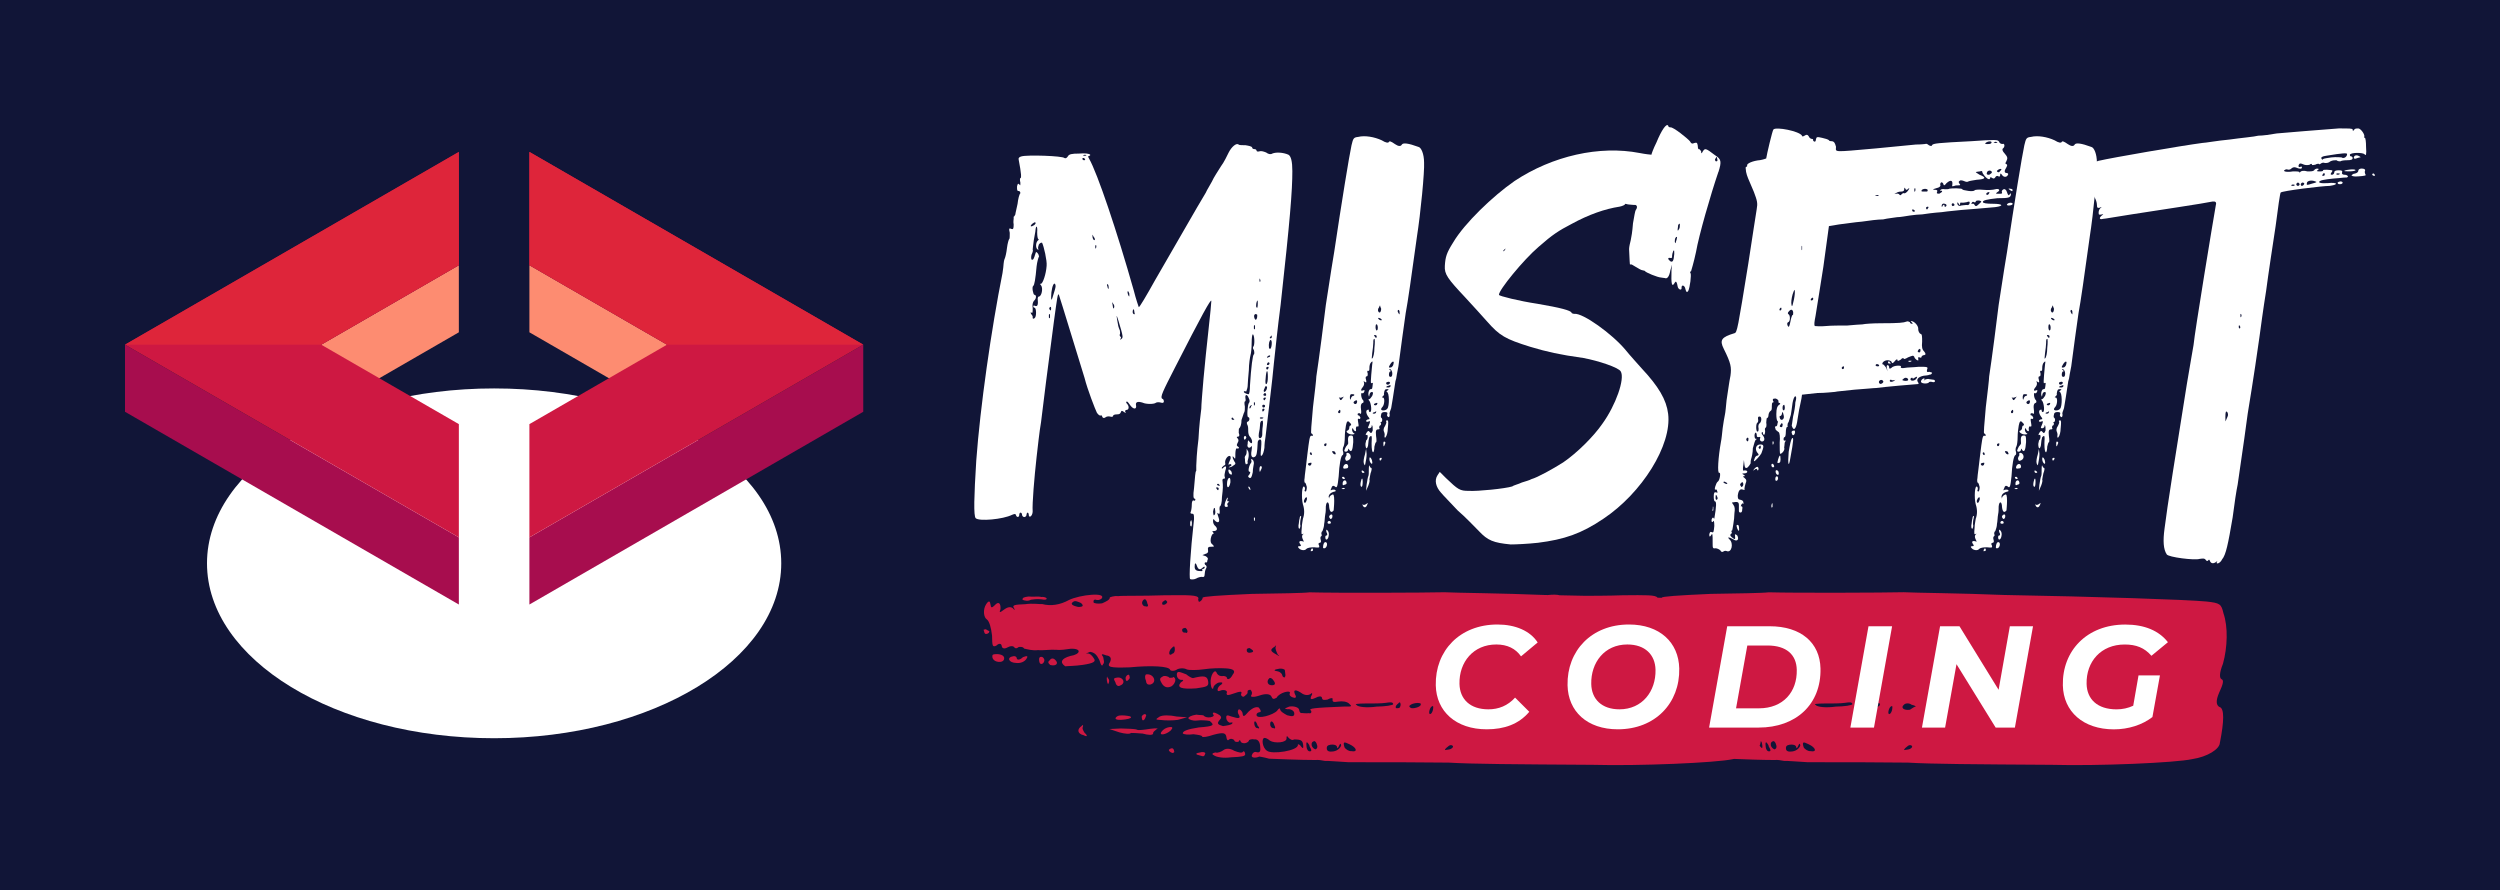 <?xml version="1.0" encoding="UTF-8"?><svg id="Layer_1" xmlns="http://www.w3.org/2000/svg" viewBox="0 0 1000 356.06"><defs><style>.cls-1{fill:#fd8c71;}.cls-2{fill:#a70d4e;}.cls-3{fill:#fff;}.cls-4{fill:#111537;}.cls-5{fill:#de253a;}.cls-6{fill:#ce1842;}</style></defs><rect class="cls-4" width="1000" height="356.06"/><g><g><g><path class="cls-3" d="M516.94,68.33c0,8.04-.89,19.21-4.69,53.6-1.12,8.49-2.23,18.99-2.68,23.23-.45,4.47-.89,8.93-1.12,10.5-.67,5.81-2.01,17.2-2.23,18.99-.22,1.12-.45,3.13-.45,4.47-.22,1.56-.67,2.9-1.12,3.13-.45,.45-.45-.45-.22-2.9,.22-2.68,.22-3.57-.45-3.57-.45,0-.89,.67-.89,1.12-.22,4.47-.45,5.36-1.12,5.81-1.12,.67-1.79-.22-1.34-2.46,.22-1.56,.22-2.23-.22-1.56-.67,.89-1.79,.22-1.34-1.12,0-.45,0-.89,.22-1.34,0-.22,.22,0,.67,.67q.89,.89,.89-.22c0-.67-.45-1.56-.89-2.01s-.67-1.34-.67-2.23c0-.67,0-1.79-.22-2.23-.45-.89-.45-1.34,0-1.56,.89-.22,.89-1.79,.22-1.79s-.22-4.91,.22-5.58c.45-.45,.45-1.12,0-2.01-.67-1.79-1.56-1.56-1.34,0,.22,.89,0,1.34-.22,1.34s-.22,.89,0,2.01c0,.89,0,1.79-.22,2.23-.22,.22-.67,2.01-1.12,3.13,0,1.79-.45,2.9-.89,3.35-.22,0-.22,.89-.22,1.79,.45,1.12,.22,1.56-.45,1.56-.45,0-.45,.22,0,.67s.45,1.12,0,1.79c-.45,.89-.45,1.12,.22,1.56,.67,.45,.22,.89-.67,.67-.22,0-.45,1.12-.45,2.23,0,1.79,0,2.23-.45,1.56-.89-1.34-.89-.22,0,1.34,.67,.89,.67,1.12-.45,1.79-.45,.45-1.34,.67-1.56,.67q-.45,0,0-.22c.45-.22,.89-.45,.89-.67,0-.45-.45-.45-.67-.45-.67,.67-.67,0,0-1.34,.45-.89,.45-1.34,.22-1.79-.89-.67-2.46,1.56-2.01,2.9,0,.22,0,.67-.22,.67s-.67,.45-1.12,.89q-.22,.89,.45,.22c1.12-1.12,1.56-.67,.89,1.12-.22,.89-.45,2.01-.22,2.46,.22,.45,0,.89-.22,.67-.45,0-.89,.45-.67,.89,.22,2.23,.22,2.9-.22,6.48,0,2.23-.45,3.8-.89,3.8,0,.22-.22,.89,0,1.79,0,.89,0,1.34-.45,1.12-.67-.67-.67-.45,0,1.56,.67,1.79-.22,2.46-1.56,1.12q-.67-1.12-.67,.22c0,.67,.22,1.34,.67,1.79,1.34,1.12,1.12,2.23-.45,2.23q-.89,0-.22,.45c.22,.45,.45,.67,0,.67-.22,0-.67,.67-.89,1.79-.22,1.34,0,2.01,.67,2.46,.89,.89,.67,.89-.45,.89s-1.56,.22-1.34,1.34c.22,.89-.22,1.34-1.12,1.56l-1.12,.45,1.34,.45c.67,.45,1.12,.89,.67,1.56,0,.89-.45,1.12-.67,.89q-.45,0-.45,.45c0,.22,.22,.67,.45,.67,.45,.45,.45,.89,0,1.56-.22,.45-.45,1.56-.45,2.23,0,.89-.45,1.12-1.12,.89-.45,0-1.56,.22-2.23,.67-.89,.45-2.01,.45-2.46,.22-.45-.45,0-9.83,1.56-23.9,0-1.56,0-2.23-.67-2.23s-.89-.22-.67-.67c.22-.45,.45-1.79,.45-2.9s.22-1.79,.67-1.79c.22,.22,.45,.22,.67,0,.22-.45,0-.67-.22-.67-.45,0-.67-1.12-.22-4.24,.45-4.69,.45-6.48,.89-6.92v-2.01c0-.89,.22-5.58,.89-10.72,.22-4.91,.89-10.5,1.12-12.06,0-1.56,.45-6.92,.89-12.06,.45-4.91,1.34-13.85,2.01-19.66,.67-5.81,1.12-10.94,1.12-11.39,0-1.34-4.02,6.03-14.52,26.58-4.91,9.6-6.03,11.84-5.14,12.51,.45,0,.67,.67,.67,1.12s-.45,.67-1.12,.45-1.56-.22-2.01,0c-.67,.67-4.02,.67-5.36,0q-2.9-.89-2.68,.89c.45,1.79-.89,2.01-2.23,.22-.45-.67-1.12-1.56-1.34-1.56-.45,0-.45,.45,0,.89,.89,.89,.89,2.46-.22,2.46-.45,0-.67,.45-.45,.89,.45,.45,.22,.45-.45,0-.89-.67-1.12-.67-1.34,0-.22,.67-.67,.89-1.56,.89s-1.56,.22-1.56,.67c0,.22-.45,.45-1.12,.22-.67-.22-1.56,0-1.79,.22q-.89,.67-1.34,0c-.22-.67-.45-.89-.67-.67-.45,.22-1.12-.45-1.56-1.12-.67-1.34-3.8-9.38-4.91-13.85-1.34-4.24-9.83-32.16-10.27-33.28-.45-.89-.67,.89-2.01,10.72-2.23,16.98-4.47,34.17-5.14,40.2-.67,3.8-1.34,10.27-1.79,14.07-.89,8.04-1.79,18.54-1.56,21.67,0,.89-.45,1.79-.89,2.01-.45,.22-.67-.22-.67-.67s-.22-.89-.45-.89-.45,.45-.45,.89-.45,.89-.89,.89-.89-.45-.89-.89-.22-.89-.67-.89c-.22,0-.45,.45-.45,.89,0,1.12-1.12,1.12-1.34,0-.22-.45-.45-.45-1.56,0-3.57,1.79-13.18,2.68-14.52,1.34-.89-.89-.67-8.71,.22-23.01,1.56-21.44,6.03-52.71,10.5-75.05,.22-1.56,.45-3.13,.45-3.8,0-.45,.22-1.56,.45-2.01,.22-.45,.67-2.23,.89-4.24,.22-1.79,.67-3.35,.89-3.57,.22,0,.22-1.12,.22-2.46-.45-1.79-.22-2.01,.67-1.56,.67,.22,.89,0,.89-1.79-.22-1.12,0-2.01,0-2.23v-.89c.22,0,.45-.45,.67-.89,0-.45,.45-2.01,.89-4.24,.22-2.01,.67-3.8,1.12-4.24,0-.45-.22-.89-.67-.89-.67,0-.67-.45-.67-1.79,.22-1.12,.45-1.34,.89-.89,.45,.67,.45,.45,.45-.67-.22-.89-.22-1.79,0-1.79,.45,0,.45-1.56-.67-7.37-.22-.67,.22-1.12,1.12-1.34,2.23-.67,16.53-.22,17.2,.67,.45,.22,.89,0,1.34-.67,.45-.89,1.56-1.12,4.47-1.12,2.46-.22,4.02,0,4.47,.45,0,.22,0,.45-.45,.45s-.45,.45,0,1.12c3.35,5.81,11.17,29.04,17.87,52.71,.89,3.57,2.01,6.7,2.01,6.7,.22,.22,3.13-4.69,6.48-10.72,8.71-14.96,16.53-28.81,20.33-35.07,.45-1.12,1.79-3.13,2.46-4.47,.67-1.56,2.46-4.24,3.57-6.03,1.34-1.79,2.46-4.24,3.13-5.58,1.12-2.23,3.13-4.02,4.02-3.13,.22,.22,1.56,.22,2.68,.22,1.34,.22,2.46,.45,2.68,.89,0,.45,.45,.67,.89,.67s.89,.22,.89,.67c0,.22,.45,.45,1.12,.22,.67-.22,1.56,0,2.68,.45,.89,.67,1.79,.89,2.46,.45,1.56-.67,4.47-.45,6.48,.45q1.56,.89,1.56,6.48Zm-100.06,28.81c-.22-.22-.89,0-1.34,.67-.22,.67-.45,1.34-.22,1.79q.22,.45-.22,.22c-.89-.45-.89-2.68,0-3.57,.45-.22,.45-.67,.22-.67s-.45-1.12-.45-2.68c.22-2.46-.45-3.13-.67-.89,0,.67-.45,2.46-.67,4.02-.22,1.79-.45,3.35-.45,3.8,.22,.22,0,1.12-.45,2.01-.22,.89-.22,1.56,0,2.01,.67,.22,.89-.22,1.56-2.46,.22-.89,.45-.67,1.12,.22,.22,.67,.45,1.12,.22,1.12-.22,.45-.67,2.01-.89,3.8-.45,5.14-.89,7.59-1.34,7.82-.67,.45,0,3.57,.45,3.57,.89,0,.89,1.56-.22,2.46-.45,.67-.67,1.56-.45,2.9,0,1.56,0,2.01-.45,1.79s-.45-.22-.22,.45c.22,.22,.67,.89,.67,1.12v.67c.22,.22,.45,.22,.67,0,.45-.22,.67-1.12,.67-2.23s-.22-2.01-.67-2.01c-.22,0-.45-.22-.45-.67,0-.22,.45-.22,.89,0,.89,.22,1.12-.67,.89-2.9,0-.45,.22-.89,.45-.89,1.12,0,1.79-3.35,.89-4.47-.45-.45-.45-.67,0-.67,.67,0,2.01-3.8,2.23-7.15,.22-2.01-1.12-7.82-1.79-9.16Zm-3.13-7.15c.45-.45,.67-.89,.45-.89-.22-.45-.67,0-1.34,.45-1.12,1.12-.45,1.34,.89,.45Zm6.25,35.74c-.45-.22-.45,0-.45,.67,0,.89,0,1.12,.45,.67v-1.34Zm.45-2.46c0-.45-.22-.67-.45-.45s-.45,.67-.22,.89c.45,.67,.67,.67,.67-.45Zm1.79-8.71c0-.67-.22-1.12-.45-1.12-.67,0-1.34,2.9-1.34,5.36,0,1.56,.22,1.56,.89-.89,.45-1.34,.89-2.9,.89-3.35Zm11.84-50.7s-.22-.45-.45-.67c-.45,0-.67,0-.67,.22,0,.45,.22,.67,.67,.67,.22,0,.45,0,.45-.22Zm.45-1.79c-.45-.22-.67-.22-1.12,0-.45,.22-.22,.22,.45,.22,.45,0,.67,0,.67-.22Zm2.9,32.61c-.45-.89-.45-1.12-.45-.22s.45,1.79,.89,1.56c.22-.22,0-.89-.45-1.34Zm1.12,3.57q-.45-.45-.45,.22c0,.67,0,1.12,.22,.89s.22-.89,.22-1.12Zm4.69,15.63c-.45-.45-.67-.22-.22,.89,0,.67,.45,.89,.45,.67,0-.45,0-1.12-.22-1.56Zm2.01,7.59c-.45-.89-.45-.67-.22,.45q.22,2.01,.45,1.34c.45-.45,.22-1.34-.22-1.79Zm3.13,10.27c-1.56-5.58-2.01-6.48-1.56-4.02,.45,2.68,.45,2.9,1.12,4.47,0,.45,.22,1.34,0,1.56-.22,.22,0,.67,.22,.89,.22,.22,.45,.45,0,.89-.22,.45,0,.45,.45,0,.67-.45,.45-1.34-.22-3.8Zm3.35-14.29c-.22-.67-.45-1.12-.67-.89-.22,.22,.22,2.01,.67,2.01v-1.12Zm2.01,7.37c0-.67-.22-1.12-.45-1.12,0,0-.22,.45-.22,1.12s.45,.89,.67,.89,.22-.22,0-.89Zm22.34,85.32v-1.34c.45-1.12,.45-.89,.67,.22,0,1.56-.22,2.01-.67,1.12Zm4.69,17.2q-1.12,.89-1.79-.45c-.67-2.01-1.12-2.01-1.12-.22,0,1.34,.67,1.79,2.68,1.79q.45,0,.45-.45c-.22-.22-.22-.45,.22-.45,.22,0,.67-.22,.67-.67s-.45-.22-1.12,.45Zm5.36-22.56c0-.67-.22-1.34-.22-1.56-.45-.22-.45,.45-.67,1.34,0,.89,.22,1.56,.22,1.56,.45,0,.67-.67,.67-1.34Zm1.34-9.38c0-.22-.22-.45-.67-.45s-.45,.22-.22,.45c.22,.45,.45,.67,.67,.67,0,0,.22-.22,.22-.67Zm.45-1.12c0-.22-.22-.45-.45-.67-.22-.22-.67,0-.67,.22s.45,.45,.67,.45h.45Zm3.35,6.7c-.45,.45-.45,.89-.22,1.12,.22,.45,0,.67-.45,.67-.67,0-.89-.22-.67-1.34,.22-.89,.67-1.79,.89-2.23q.45-.45,.22,.45c-.22,.45-.22,.89,.22,.89q.89,0,0,.45Zm.89-8.04c-.45,2.46-1.56,2.68-1.34,.22,0-.89,.45-2.01,.89-2.01s.45,.67,.45,1.79Zm.45-4.24c.22,.89,.22,1.12,0,1.12-.45,0-.89-.22-1.12-.89-.45-1.34,.22-1.56,1.12-.22Zm1.12-21s-.45-.22-.67-.67c-.22,0-.45,0-.45,.45,0,.22,.22,.45,.45,.45s.67,0,.67-.22Zm7.82-25.91c.22-.22,.22-.89,0-1.79-.45-.45-.45-1.12-.22-1.34,.67-.67,.45-4.91-.22-4.91-.22,0-.45,1.34-.45,3.35s-.22,4.24-.45,4.91c-.22,.89-.67,3.57-.67,6.03-.22,2.46-.45,5.14-.45,5.81,0,.89-.22,1.79-.45,2.23,0,.45-.22,.67-.45,.45-.22-.22-.67,0-.67,.22,0,.45,1.79,1.12,2.01,.89,.22-.22,.45-1.56,.45-3.35,.45-7.37,1.12-12.51,1.56-12.51Zm-4.02,33.28c0-.45,.45-.89,.67-.67s.45,.67,.22,.89c-.45,.89-.89,.67-.89-.22Zm1.79,8.26c-.22,.67-.45,1.56-.22,1.79,0,.22,0,.45-.45,.45-.22,.45-.45,0-.45-.22-.22-.45-.22-1.34-.22-1.79-.22-.45,0-1.12,.22-1.34,.22-.22,.45-.67,.45-1.56v-1.12l.67,1.12c.22,.89,.22,1.79,0,2.68Zm2.23,2.01c0,.45-.45,2.01-.45,3.57-.45,2.01-.67,2.46-1.34,2.23-.67-.45-.67-.67,0-1.34,.45-.89,.45-1.12,0-1.12-.67,0-.22-2.46,.67-3.57,.22-.22,.22-.89,0-1.12-.22-.22,0-.45,.45-.22,.45,.22,.67,.89,.67,1.56Zm-1.56,9.83c.45,.89,0,1.12-.45,.22-.22-.22-.22-.67-.22-.67,.22-.22,.45,0,.67,.45Zm.45-33.06c-.45,.22-.67,.67-.67,.89,0,.67,.45,.45,.67-.45,.45-.45,.22-.67,0-.45Zm1.56-31.94c-.45-.22-.45,0-.45,.67,0,.89,0,1.12,.45,.67v-1.34Zm0,31.05c-.45-.67-.45-.45-.45,.22s0,1.12,.22,.67c.22,0,.22-.67,.22-.89Zm0,46.01c0,.22,0,.89-.22,1.12s-.22-.22-.22-.89,0-.67,.45-.22Zm.89-81.3c-.22-.22-.67-.45-.89-.22-.45,.22-.45,.89-.22,1.56,.22,.67,.67,.89,.89,.22,.22-.45,.22-.89,.22-1.56Zm.22-4.69q0-1.79-.45-.45c-.22,.67-.22,1.56-.22,1.79,.45,1.12,.67,.45,.67-1.34Zm1.56,47.13c-.45,0-.67,.89-.67,1.79,0,.67-.22,2.23-.45,3.13-.22,1.56,0,2.01,.45,2.01s.89-.67,.89-1.34,0-2.23,.22-3.57c.22-1.79,0-2.46-.45-2.01Zm-.89-56.28c0,.45,.22,.89,.22,.67,.22-.22,.22-.67,0-1.12,0-.45-.22-.22-.22,.45Zm.45,76.16c-.22,.67-.45,.67-.45-.45,0-.89,.22-1.34,.45-1.34,.67,0,.67,.67,0,1.79Zm1.12-21.22c-.45,0-.89-.22-1.34,0-.22,.22,0,.45,.45,.45,.67,0,.89-.22,.89-.45Zm.67-4.69c0-.22-.22-.45-.67-.45-.22,0-.45,.22-.45,.45,0,.45,.22,.67,.45,.67,.45,0,.67-.22,.67-.67Zm-.67,1.12c-.22,0-.45,.22-.45,.45,0,.45,0,.67,.22,.67s.45-.22,.67-.67c0-.22,0-.45-.45-.45Zm1.12-5.58c0-.22-.22-.67-.45-.67s-.67,.45-.67,.67c0,.45,.45,.45,.67,.45s.45,0,.45-.45Zm-.45,1.12c-.22,0-.67,.22-.67,.45,0,.45,.22,.67,.45,.67,0,0,.22-.22,.45-.67,.22-.22,0-.45-.22-.45Zm.45-4.47c-.22,0-.45,0-.45,.22s-.22,.67-.45,1.12c-.22,.67,0,.89,.22,.89s.67-.45,.89-1.12,.22-1.12-.22-1.12Zm.67-3.8c0-3.35-.67-2.9-.89,.67-.22,1.56,0,2.46,.22,2.23,.45,0,.67-1.34,.67-2.9Zm0-4.02c-.22,0-.67,.22-.67,.45,0,.45,.22,.67,.45,.67,0,0,.45-.22,.45-.67,.22-.22,0-.45-.22-.45Zm.89-4.47c-.22-.22-.67,0-1.12,.45q-.45,.67,.45,.22c.45,0,.89-.45,.67-.67Zm-.22,3.13c0-.22-.22-.45-.45-.45,0,0-.45,.22-.45,.45-.22,.45-.22,.67,.22,.67,.22,0,.67-.22,.67-.67Zm.89-8.26c0-.67-.22-1.12-.45-1.12-.45,0-.89,1.56-.67,3.13,.45,1.12,1.12,0,1.12-2.01Zm0-2.23c0-.22,0-.67-.22-.67,0,0-.22,.45-.45,.67-.22,.22-.22,.45,.22,.45,.22,0,.45-.22,.45-.45Z"/><path class="cls-3" d="M566.74,94.91c-2.23,16.08-3.57,25.69-4.47,30.38-.67,4.69-2.01,14.29-2.9,21.22-.45,2.46-.89,4.47-.89,4.91-.22,.67-.45,1.56-.45,2.01-.45,3.35-1.34,8.49-1.56,9.83-.45,1.12-.67,2.01-.67,2.01,.22,.89,0,1.79-.45,1.56-.45-.22-.67-.67-.45-1.12,.22-.67,0-.89-1.12-.89-.89,0-1.34,.45-1.34,1.12-.22,.67,0,1.12,0,1.12,.22,0,.45,.45,.45,.89s-.22,.89-.45,.89-.45,.22,0,.45c0,.22,0,.89-.45,.89-.22,.22-.45,.67-.22,1.12,.22,.22,0,.45-.45,.45-.89,0-1.12,.45-.89,2.68,.22,1.34,.22,2.46,0,2.46s-.45,.89-.67,1.79c0,1.12-.22,2.01-.45,2.23-.45,0-.67-1.12-.67-3.57,.22-3.35,0-3.35-.89-2.46-.22,.67-.45,2.01-.45,2.68,0,.89-.45,1.79-.67,1.79s-.45-.67-.45-1.79c.22-.67,.22-1.56,.45-1.56,.22-.22,.45-.67,.45-1.34s-.22-.89-.45-.67c-.45,.22-.45-.22,0-.89q.67-1.12,1.12-.45c.67,.89,.89,.67,1.34-.45,0-.89,0-1.79-.22-2.01s-.22,0-.22,.45c0,.22-.45,.67-.89,.67-.67,0-.67-.22-.22-1.12,.67-1.56,.67-2.01-.22-1.56-.45,.22-.89,0-.89-.22s.45-.67,.89-.67c.67,0,.67-.22-.22-1.34-.67-1.12-.67-1.79-.45-2.23,.67-.45,.89-.45,.89,0s.22,.67,.45,.67c.89,0,.45-3.57-.22-4.47-.45-.45-.45-.67-.22-.67,.45,0,.89-.67,1.34-1.34,.45-1.12,.45-1.56-.22-1.56-.45,0-.89,.67-.89,1.34-.22,.89-.22,.45-.45-.45,0-1.12,.45-2.01,.89-2.01s.67-.22,.67-.45,.22-.89,.22-1.56c.22-.45-.22-.67-.45-.45-.45,.45-.45-.45,.22-7.37,.22-1.34,.22-1.56-.45-.89-.45,.45-.67,1.34-.67,2.23s0,1.34-.67,1.12c-.22,0-.22,.45,0,1.12,0,.67,0,1.12-.45,1.12s-.45,.67-.22,1.34c.22,.89,.22,1.34-.45,.89-.45-.45-.67-.22-.45,0,.22,.45,.22,1.12-.22,1.79-1.12,1.34-1.12,2.01,0,1.56,.45-.22,.67,0,.45,.45-.22,.67-.67,.89-.89,.67-.67-.45-.45,2.23,.45,2.9,.22,.67,.22,.89-.45,1.12-.45,.22-.67,1.12-.45,2.46,.22,1.34,0,2.01-.22,1.79-.45-.45-.89-.22-1.12,0,0,.45,0,.67,.45,.67,.22,0,.45,.45,.67,.89,0,.45-.45,.67-.67,.45-.45-.22-.45,.22-.22,1.56,.22,1.34,.22,1.56-.22,1.56-.45-.45-.89,.45-.67,1.34,.22,.89-.89,.45-1.12-.45q-.45-.67-.45,.45c0,.45,.45,1.34,.89,1.34,.22,.22,0,.45-.89,.45-1.56,0-2.9-1.34-1.79-1.56,.45-.22,.67-.67,.67-1.12s.22-.89,.45-.89c.45,0,.45-.67-.45-1.34q-.89-1.12-1.34,1.34c-.22,1.12-.45,3.13-.45,4.69,0,1.34-.22,3.13-.45,3.57-.45,.67-.45,1.79-.22,2.23,.22,.67,0,1.34-.22,1.34-.67,.22-1.34,3.8-1.56,8.49-.45,4.24-.67,4.91-1.56,4.02-.67-.45-1.12-.22-1.34,.67-.45,.89-.45,1.12,.22,.67,.45,0,1.12-.22,1.34,.22,.45,.22,.22,.45-.89,.67-1.12,.45-1.56,.89-1.79,1.79,.22,.89,.22,1.12,.22,.67,0-.67,.67-1.12,1.12-1.34,.67-.45,.89,.22,.89,2.46,0,1.79-.22,3.35-.22,3.8-.89,1.12-1.56,.67-1.79-1.34,0-2.23-1.12-2.68-1.34-.22,0,.89,0,2.23-.22,3.13-.22,1.12-.22,2.9-.45,3.8,0,1.12-.45,2.23-.67,2.9-.45,.22-.45,.89-.45,1.12,.22,.45,.22,.67,0,.89-.45,.22-.45,.89-.22,1.56,.22,.67,0,1.12-.45,1.12s-.67,.45-.22,1.12c.22,.89,0,.89-2.01,.67-1.56,0-2.68,.22-3.13,.67-.45,.67-2.01,.67-2.9-.22-.67-.67-.45-.89,.22-.89s.67-.22,.22-.89c-.67-.89-.22-1.34,.89-1.12,.67,.45,.67,.22,.22-.67-.45-.89-.45-1.56,0-2.01q.67-.45,0-.22c-.67,.45-.67-.22-.45-2.46,0-1.56,.45-3.13,.45-3.57,.67-1.79,.67-3.8,0-5.81-.67-2.46-.45-8.26,.67-6.92,.22,.45,.22,.89,0,1.34,0,.22,0,.45,.45,.45,.22,0,.45-.89,.45-1.79-.22-.89-.45-1.79-.89-1.79,0,0-.22-.89,0-1.79,0-.89,.67-5.14,1.12-9.6,.67-5.36,.89-7.37,1.56-7.37,.22,.22,.67,0,.67,0,0-.45-.45-.89-.67-.89s0-3.35,.67-10.5c.67-5.58,1.34-11.17,1.34-12.28,.89-5.58,3.35-24.57,3.8-28.59,.45-2.46,1.79-12.06,3.35-21.22,2.9-19.43,6.03-38.64,6.92-42.66,.67-2.9,.89-3.13,2.68-3.35,2.68-.67,6.48,0,9.38,1.34,1.79,1.12,2.68,1.12,2.9,.67,.22-.45,.89-.22,2.46,.89q2.01,1.34,2.68,.22,.67-1.34,6.7,.89c1.12,.22,2.23,2.9,2.23,6.25,.22,3.57-1.34,20.1-2.9,29.93Zm-47.35,115.25c.22-.89,.22-2.23,.45-2.68,0-.45,.22-1.12,.45-1.12s.22,.45,0,1.12c-.22,.89-.22,1.79-.22,2.23,.22,.67,0,1.34-.22,1.79-.45,0-.45-.45-.45-1.34Zm2.68-10.94c-.22,.45-.67,1.12-.45,1.56q.45,1.12,1.12-.89,.22-1.56-.67-.67Zm2.01-14.07c-.45,0-.89,.22-.89,.45,0,.45,.45,.67,.67,.67s.67-.22,.67-.67c.22-.45,0-.67-.45-.45Zm.67-3.57c0-.22-.22-.67-.45-.67-.45,.22-.45,.45-.22,.67,0,.45,.45,.45,.45,.45,.22,0,.22-.22,.22-.45Zm.45,38.42c0,.45-.45,.45-.67,.45-.22,.22-.22,0-.22-.45,.22-.22,.45-.67,.45-.67,.22,0,.45,.22,.45,.67Zm4.47-.67c-.45,0-.45-.22-.45-.45,0-1.12,.45-2.23,1.12-2.01,.89,.22,.45,2.46-.67,2.46Zm.67-41.99c-.22,0-.67,.22-.67,.45,0,.67,.22,.67,.45,.67,0,0,.45,0,.45-.67,.22-.22,0-.45-.22-.45Zm.67,34.84c.45,.45,.67,1.34,.45,2.23-.22,1.56-1.34,2.01-1.34,.45,0-.45,.22-.67,.45-.67,.45,0,.45-.67,0-1.34-.22-1.12,0-1.12,.45-.67Zm1.34-3.13c0,.45-.45,.45-.67,.45s-.67,0-.67-.45,.45-.67,.67-.67,.67,.22,.67,.67Zm.45-1.79c-.45,.45-.67,.45-.89,0-.45-.45-.22-.89,0-1.12,.89-.89,1.34,0,.89,1.12Zm1.34-26.13c0-.45-.45-.67-.89-.67s-.67,0,0,.89c.67,.67,1.34,.45,.89-.22Zm2.01-16.53c0-.22,0-.67-.22-.67s-.45,.45-.67,.67c0,.45,0,.67,.45,.67,.22,0,.45-.22,.45-.67Zm1.12-5.81c-.67,.22-1.12,.45-1.56,.22-.22-.22-.22,0,0,.22,.45,1.12,.67,1.12,1.56-.22q.67-.89,0-.22Zm.67,36.63c.22,0,0,.22-.67,.22s-.89-.22-.45-.22c.45-.45,.89-.22,1.12,0Zm-1.12-4.47c0-.22,.22-.22,.67-.22,.22,.22,.45,.45,.45,.67s-.22,.22-.45,.22c-.45,0-.67-.45-.67-.67Zm1.79,2.01c.22,.45-.22,.89-.67,.89-.89,.45-.89,.22-.89-.45,0-1.34,1.34-1.79,1.56-.45Zm.67-6.48c0,.67-.22,.89-.89,.89-.67,.22-1.12,0-1.12-.22,0-1.56,1.79-2.23,2.01-.67Zm2.01-9.6c-.22,3.13-.67,4.24-1.56,3.13-.22-.67-.45-.67-.45-.22s-.45,.89-.89,.89c-.22,0-.67,0-.67-.45,0-.22,.45-1.12,.67-1.56,.45-.45,.89-1.12,.89-1.34-.22-2.46,0-3.13,1.12-3.13,.89,0,.89,.45,.89,2.68Zm-1.12,5.14q.45,1.34-.67,2.01c-.89,.45-1.12,.45-1.34-.22-.22-.45,0-.89,.22-1.34,.22,0,.22-.45,.22-.89-.22,0,0-.45,.45-.45s.89,.45,1.12,.89Zm1.12-23.67c.22,0,.45-.22,.45-.45,0,0-.22-.22-.45-.22h-.89c-.22,0-.45,.67-.45,1.12,0,1.34,.22,1.34,.45,.45,.22-.67,.67-.89,.89-.89Zm1.56,2.23c0-.45-.22-.67-.89-.22-.45,.22-.67,.67-.45,.89,.45,.67,1.34,.45,1.34-.67Zm2.23,32.16c0,1.34-.22,2.01-.45,2.01s-.45-.45-.45-.89c0-.67,.22-1.56,.45-2.23q.45-.67,.45,1.12Zm0-4.47c.45,.22,.67,.45,.67,.67s-.22,.22-.67,.22c-.22,0-.45-.45-.45-.67s.22-.45,.45-.22Zm1.79,13.62c-.45,1.34-1.34,1.34-1.79,.22-.22-.22-.22-.45,.22-.22,.22,.22,.67,0,1.12-.22,.67-.67,.89-.45,.45,.22Zm-1.34-16.53c-.22-.67,0-2.23,.45-3.57l.45-2.23,.22,2.01c0,1.12-.22,2.68-.45,3.57-.22,1.12-.22,1.34-.67,.22Zm2.68,4.02c-.22,1.12-.45,2.23-.45,2.46,.22,.22,0,1.34-.45,2.46l-.89,2.01,.22-2.46c.22-1.34,.45-2.9,.67-3.35,.22-.22,.22-1.56,.22-2.9s.22-1.79,.22-1.34c.22,.45,.45,.89,.67,.89,.45,0,.22,1.12-.22,2.23Zm.22-6.03c.67,1.12,.67,2.68,0,2.01-.45-.45-.67-1.12-.67-1.79q0-1.12,.67-.22Zm.45-39.98c.45-.22,.89-2.23,.89-4.24,.22-1.79,.22-3.57,0-3.57-.45,0-.45,.67-.45,1.56s-.22,2.68-.45,4.24c-.22,1.79-.22,2.46,0,2.01Zm1.12,21.44c-1.12,.22-1.12,.67-.45,.67,.45,0,.89-.22,.89-.67,.22-.22,0-.45-.45,0Zm.45-3.57c-1.12,.22-1.12,.89-.22,.89,.22,0,.67-.22,.67-.67,.22-.22,0-.45-.45-.22Zm.22-26.8c0-.22-.45-.45-.67-.45-.45,0-.45,.22-.22,.45,.22,.45,.45,.67,.67,.67s.22-.22,.22-.67Zm.45-3.35c0-.67-.22-1.34-.45-1.34-.22-.22-.45,.22-.45,1.12,0,.67,.22,1.34,.45,1.34,.45-.22,.45-.67,.45-1.12Zm.22-6.48c.45,.89,1.12,.22,1.12-1.12-.22-.45-.45-1.12-.45-1.34,0,0-.22,.22-.45,.89-.45,.45-.45,1.34-.22,1.56Zm1.34,3.35c0-.22-.22-.45-.67-.67-.67-.22-.89-.22-.67,.22,.22,.45,1.34,.89,1.34,.45Zm0,55.61c-.22,.45-.45,.67-.67,.67,0,0-.22-.22-.22-.67,0-.22,.22-.45,.67-.45,.22,0,.22,.22,.22,.45Zm2.23-27.92c-.89,0-1.12,.22-1.34,1.79,.22,.45-.22,.89-.45,1.12-.45,.22-.45,.45,0,.45,.89,0,.67,2.68,0,3.57-.45,.45-.67,.89-.67,1.12,0,.67,1.79,.67,2.46-.22,.89-.89,.89-6.7-.22-6.7-.22,0,0-.45,.45-.67q.67-.45-.22-.45Zm-1.12,21c.45,.22,.45,.45,.22,.89-.45,1.34-.67,1.34-.67-.22,0-.45,.22-.89,.45-.67Zm1.34-5.36c0,1.56-.45,3.13-.89,3.57-.22,.45-.45,.22-.45-.45,.22-.45,0-1.34-.22-1.79-.22-.45-.22-1.34,.45-2.23,.45-.89,.67-1.56,.45-1.79-.22-.22,0-.45,.45-.45s.45,.67,.22,3.13Zm-.67-18.09c0,.45,.22,.67,.67,.67,.22,0,.67-.22,.89-.67,0-.22-.22-.67-.89-.45-.22,0-.67,.22-.67,.45Zm1.79,1.12c0-.45-.45-.22-.89,0-.45,0-.89,.45-.89,.45,0,.22,.45,.22,.89,.22s.89-.22,.89-.67Zm.67-4.91c0-.89-.45-1.56-.89-1.79q-.67,0,0,.45t.22,.45c-.45,0-.67,.67-.67,1.34s.22,.89,.67,.89,.67-.45,.67-1.34Zm-.89-3.57c-.67,1.12-.67,1.34,.45,1.12,.45-.22,.89-.89,.89-1.34,.45-1.34-.45-1.34-1.34,.22Zm3.8-21c0-.45-.22-.89-.45-.89s-.45,.45-.22,.89c.22,.45,.45,.89,.67,.89v-.89Z"/><path class="cls-3" d="M687.35,68.78c-3.13,9.16-7.82,25.46-8.93,31.94-.89,4.24-2.01,7.82-2.01,7.82-.45,0-.45,.45-.22,.67,.45,.67-.22,5.81-.89,7.15q-.67,1.12-1.12-.67c-.22-1.56-1.56-2.01-1.56-.67,.22,1.34-1.34,.89-1.56-.45q-.45-2.68-1.12-1.56c-1.12,2.01-1.56,1.12-1.34-5.14l.22-2.01-.67,2.23c-.45,2.68-1.34,3.57-2.23,3.13-.45,0-1.34-.22-1.56-.22-1.12,0-6.25-2.01-6.48-2.68-.22,0-.67-.22-.89-.22-.45,0-1.56-.67-2.68-1.34-1.12-.67-2.01-1.34-2.23-.89-.22,.22-.22-2.01-.45-6.25,0-.89,.45-2.68,.67-3.57,.22-.89,.67-3.57,.89-6.7,.45-2.68,.89-5.14,1.12-5.36,.89-1.12,.45-2.23-.67-2.01-.89,0-2.01-.22-2.46-.22-.67-.22-1.12-.22-1.12-.22,0,.45-1.12,.89-2.23,1.12-5.81,.89-12.28,3.13-19.21,6.92-5.14,2.68-7.59,4.24-13.18,9.16-6.03,5.14-16.08,17.42-15.86,19.21,0,.45,8.04,2.46,15.41,3.57,9.16,1.56,13.4,2.68,13.62,3.57,0,.22,.67,.45,1.12,.45,3.35-.45,15.19,8.04,20.55,14.52,1.79,2.23,4.69,5.36,6.25,7.15,6.92,7.37,10.05,12.73,10.72,18.31,1.56,12.51-10.5,31.72-25.91,41.99-8.93,6.03-15.63,8.26-26.13,9.6-4.02,.45-8.93,.67-10.94,.67-6.92-.67-9.16-1.56-12.73-5.36-1.79-1.79-5.36-5.58-8.49-8.26-2.68-2.9-5.81-6.03-6.7-7.15-2.01-2.23-2.68-4.91-1.34-6.92l.89-1.34,2.46,2.46c4.91,4.69,5.58,5.14,9.16,5.14,3.57,.22,14.52-.89,17.42-1.79,.45-.45,2.46-.89,3.8-1.56,1.34-.45,3.13-.89,3.8-1.34,2.46-.67,8.49-4.02,12.73-6.7,5.58-3.8,12.28-10.5,15.64-15.41,5.36-7.37,9.16-18.09,7.37-21-.89-1.56-8.93-4.24-14.96-5.36-9.6-1.34-14.52-2.46-21.22-4.47-10.05-3.13-12.28-4.47-17.2-10.05-1.79-2.01-5.81-6.48-8.93-9.83-6.92-7.37-8.26-9.16-8.04-12.51,.22-3.57,.67-5.14,3.35-9.38,4.47-7.59,15.86-18.54,24.57-24.57,15.19-10.05,33.95-14.29,50.03-11.17,2.23,.45,4.47,.67,4.69,.67,0-.22,.67-2.23,2.01-4.91,2.01-4.91,4.02-7.82,4.69-6.7,0,.45,.45,.67,.89,.67,1.12-.22,6.92,4.47,7.82,5.58,.45,.89,.89,1.12,1.79,.67,.89-.22,1.12-.22,1.34,1.12,0,.89,.22,1.56,.45,1.34,.45,0,.67,.67,.89,.89,0,1.12,.22,.89,.67,0,.89-1.34,1.12-1.34,4.91,1.56,2.46,1.56,2.68,2.46,1.34,6.7Zm-85.1,30.6c-.89,.67-1.12,1.12-.89,1.12s.67-.45,.89-1.12q.67-.89,0,0Zm67.01,1.12c-.22,.45-.45,1.56-.45,2.01,.22,.45-.22,.89-.67,.67-1.12-.22-1.12,.45,0,1.34,.89,.45,1.34,0,1.56-2.9,0-1.56,0-1.79-.45-1.12Zm1.56-5.58c0-.22-.45-.22-.45,0-.45,.45-.45,1.12-.45,1.79q.22,1.12,.45,0c.22-.67,.45-1.34,.45-1.79Zm1.12-5.14c0-.45-.22-.45-.67,.22,0,.67-.22,1.34-.22,1.79q0,.89,.45,0c.45-.45,.45-1.34,.45-2.01Zm14.96-26.13c0-.45-.22-.89-.22-.89-.22,0-.22,.45-.67,.89,0,.67,.22,.89,.45,.89,.45,0,.67-.22,.45-.89Z"/><path class="cls-3" d="M798.13,82.85c-4.47,.45-10.72,.89-13.4,1.12-1.56,.22-5.14,.45-8.04,.89-3.13,.22-6.48,.67-7.82,.89-1.12,0-3.35,.22-4.91,.45-1.56,.22-3.8,.67-5.14,.67-1.12,.22-3.8,.45-5.58,.89-2.01,0-5.58,.45-8.49,.89-2.9,.22-6.92,.89-9.16,1.12l-4.02,.67-2.23,16.3c-1.34,8.93-2.9,17.87-3.13,19.66-.45,2.23-.67,3.8-.22,4.02,.22,0,2.23,.22,4.24,0,2.23-.22,6.03-.22,8.71-.22,2.68-.22,5.14-.45,6.03-.45,.89-.22,4.24-.45,7.37-.45,7.37,0,9.16-.22,10.27-.67,.45-.22,.89,0,1.34,.22,0,.45,.45,.67,.89,.67s.22,0,0-.45c-.45-.45-.67-.67-.45-.67,1.34,0,3.13,2.01,2.9,3.35,0,.67,.45,1.56,.89,1.79,.67,0,.67,1.12,.67,3.13-.22,2.23,0,3.13,.89,4.02q.89,1.12,0,1.34c-.67,0-1.12,.45-1.12,.67,0,.45-.45,.45-.89,.22-.45-.22-.45,0-.45,.67,.22,.67,0,.67-.45,.45-.45-.22-1.12-.89-1.12-1.34-.45-.67-.67-.45-2.46,.22-1.12,.67-1.79,.89-1.79,.45,0-.22-.67-.22-1.12,.45-1.12,.67-1.34,.67-1.34,.22s-.45-.45-1.12,.45c-.45,.67-1.12,.89-1.12,.67,0-.89-1.56-1.34-2.68-.89-1.12,.45-1.56,1.56-.67,1.56,.22,.22,.67,.67,1.12,1.34l.45,1.34-.22-1.34c-.22-.67,0-1.12,.22-1.12,.45,0,.67,.45,.67,.89q0,.89,.89,.22c.89-1.12,4.47-1.12,3.8-.45-.22,.45,.45,.67,1.56,.45,.89-.22,3.57-.22,5.58-.45,3.57,0,3.8,0,3.35,1.12-.22,.89,0,1.12,.89,.89,.67,.22,1.12,.22,1.12,.45-.22,.45-.45,.67-.89,.67-.22,0-.67,.22-.67,.22-.22,0-1.12,.22-1.79,.22-2.23,.45-3.13,1.56-2.23,2.68q.45,.67-.22,.67c-.67,0-13.4,1.12-16.53,1.56-1.12,0-4.91,.45-8.71,.67-3.57,.45-7.15,.67-7.82,.89-.45,0-3.8,.45-7.15,.45l-6.03,.67-.22,1.56c-.89,4.02-1.12,5.36-1.56,8.26-.45,3.57-1.34,4.69-2.01,3.35-.22-.45-.45-.89-.22-1.34,0,0,.22-1.56,.45-3.13,.45-1.79,.89-4.24,.89-5.58,.45-1.56,.45-2.46,0-2.46s-.89,1.34-1.12,2.68c-.22,1.56-.45,3.57-.67,4.69-.22,.89-.67,2.01-.89,2.9-.45,.45-.45,1.12-.45,1.56q.22,.45-.22,.45c-.22,0-.45,1.12-.45,2.01,0,1.12-.22,2.01-.45,2.01s-.45,.22-.45,.89c0,.45,.22,.67,.67,.45,.22-.22,.22,.22-.22,.89,0,.67-.22,1.79-.22,2.01,.45,.89-.89,2.46-1.56,2.46-.22,0-.22-2.01-.22-4.47,.22-2.23,0-4.02-.45-4.24,0,0-.67-.45-1.12-.89-.22-.67-.45-1.34-.22-1.34,.45,0,.89-.22,.89-1.12,.22-.45,.22-1.12,0-1.12s-.45-1.12-.45-2.68c0-2.46,.45-3.13,.89-3.57,.67-.45,.89-.67,.45-.89-.45,0-.67-.45-.45-.67,0-.45-.45-.89-1.12-1.12-.89,0-1.34,0-1.12,.89,.45,.45,.22,.67,0,.67-.45,0-.45,.89-.45,1.56,0,.89,0,1.56-.45,1.79-.45,.22-.89,1.12-.89,1.79,0,.45-.22,1.12-.67,1.12,0,0-.22,.89-.22,1.79,.22,1.12,0,2.01-.22,2.01s-.45,.67-.22,1.34c0,.89-.22,1.56-.45,1.56-.45-.22-.45-.45-.45-.67,0-.45-.22-.67-.45-.22-.22,0,0,.67,.45,1.12,.67,.89,.67,1.56,.45,2.01-.67,.89-2.01,.22-1.56-.89,.22-.45,0-.67-.45-.45-.67,0-.89,0-.89-.67s-.22-1.12-.45-1.12-.45,.67-.45,1.12c0,.89,.22,1.34,.45,1.34,.45,0,.67,0,0,.45-.22,.22-.67,1.56-1.12,3.35,0,1.79-.45,3.57-.67,4.24-.22,.67-.22,1.34-.22,1.79-.22,.45-.67,1.12-1.12,1.56q-1.12,.89-1.34-.89l-.22-2.01-.22,2.01c-.22,1.12-.22,2.23,0,2.23,.89-.22,1.56,0,1.56,.45s-.67,.67-1.34,.67q-1.12,0-.22,.45c.67,.45,.89,.67,.22,.67-.45,0-.45,.22,.22,.67,.89,.67,.89,1.34,.45,2.23-.22,.67-.45,1.79-.45,2.01,.22,.67,0,.67-.67,.45-1.12-.45-1.79,.45-2.01,2.46,0,1.12,.22,1.56,.89,1.56,.89,.22,1.34,.45,1.34,1.12,.22,.45,.22,.67,0,.45-.22-.22-.67,0-.89,.67-.22,.45,0,.67,0,.45,.45-.22,.67,.45,.45,1.12,0,.89-.22,1.34-.67,1.34s-.67-.22-.67-.67v-2.23c0-1.34-.45-1.56-2.68-1.12-.22,0,0,.22,.45,.89,.67,.89,.67,1.79,.45,3.35,0,1.12-.22,3.35-.45,4.47-.22,1.56-.45,2.46-.45,2.46-.22,0-.45,.22-.22,.67,.22,.22,0,.67-.22,.67-.45,.45-.45,.67,.22,1.34,1.34,1.12,1.56,1.12,1.34-.67q-.22-.89,.89,0c.89,1.56,0,2.68-1.56,1.56-1.56-.89-2.68-1.12-1.56,0,1.79,1.56,.89,5.58-1.12,4.69-.45-.22-1.12,0-1.34,.22-.22,.22-.89,.22-1.12-.45-.45-.45-1.34-.89-2.01-.89-1.12,.22-1.12-.22-1.12-2.01,0-3.8,0-4.24-.67-3.13-.45,.67-.67,.67-.67-.45,.22-.89,.45-1.12,.89-.89,.89,.45,.89-.22,1.12-2.46,0-1.79-.22-2.46-.45-1.79q-.67,.67-.67-.45c0-.67,.45-1.12,.67-1.12,.22,.45,.45,.45,.45,.45,.89-5.14,.89-6.92,.22-6.92-.22,0-.45-.67-.45-1.79,0-1.56,.22-2.01,.89-1.79,.67,.22,.89,0,.45-.45,0-.45-.22-.89-.67-.67-.67,.45,.22-2.68,.89-3.13,.89-.45,1.34-3.8,.67-3.57-.89,.45-.45-6.25,.67-12.51,.22-.89,.45-3.35,.67-5.36,.22-1.79,.67-4.24,.89-5.36,.22-.89,.45-3.57,.67-5.81,.89-5.58,.89-6.48,1.56-9.83,.45-3.35,.22-4.91-2.68-10.72-1.79-3.57-.89-4.69,4.24-6.25,1.12-.22,1.34-1.79,5.58-27.92,1.56-10.5,3.13-20.1,3.35-21.67,.45-2.46,.22-3.35-1.12-6.92-2.46-5.81-2.68-6.03-3.13-8.04-.22-1.34-.22-2.01,0-2.01q.45,0,.45-.45c-.45-.89,2.46-2.01,5.14-2.23,1.34-.22,2.46-.67,2.46-.67,.22-1.56,2.46-11.17,2.9-11.61,1.12-1.12,10.27,.67,11.39,2.46,0,.45,.45,.45,1.12,0s1.12-.45,1.56,.22c.22,.67,.89,1.12,1.34,1.12s.45,.22,.45,.45c0,.45,.22,.45,.67,.67,.22,0,.45-.45,.45-.89,.22-1.12,.45-1.12,2.46-.67,1.12,.22,2.46,.67,2.68,.89,.22,.45,.67,.45,1.34,.45,.89,.22,1.12,.67,1.56,2.23,0,2.23-1.79,2.23,15.86,.67,6.7-.67,14.07-1.34,16.08-1.56,2.01,0,3.8-.22,3.8-.22,.22-.22,.89,0,1.34,.45,.67,.45,1.34,.45,1.34,0,.45-.67,2.23-.89,15.64-1.56,9.83-.67,10.72-.67,11.17,.22,.22,.67,.89,.89,1.34,.89,.89-.45,1.12,1.12,.22,1.79-.45,.22-.22,1.12,.67,2.01,1.12,1.34,1.34,1.79,.67,3.13-.45,.67-.45,1.12,0,1.12,.45,.22,.45,.45,0,1.34-.89,1.34-.89,2.23,.22,2.23,.45,0,.67,.45,.45,.67-.45,1.12-1.79,1.12-2.46,0q-.67-.89-.67,0c0,.67-.22,.89-.67,.67-.67-.45-1.12,0-1.34,.45q-.45,.67-1.12,.22c-.67-.45-.89-.45-.89,0,0,.22-.22,.45-.45,.45-.89,0-2.68-2.23-2.68-2.9,0-.45-.45-.45-.89-.22-.67,0-1.34,.22-1.56,.22-.45,0,.22,.45,1.34,1.12,2.9,1.12,2.46,1.79-1.12,2.01-1.34,.22-2.9,.45-3.35,.67-.22,.22-.89,.22-1.34,0-.45-.22-1.12-.45-1.79-.45-.89,.45-.89,.67-.45,1.34,.45,.45,.45,.67-.22,.67s-1.34,0-1.79,.22c-.67,.22-.89,.22-.89,0,.45-2.23-.45-2.68-2.23-1.12-.89,1.12-1.12,1.12-1.34,.22-.22-.45-.67-.67-.89-.45-.22,.22-.45,.67-.22,1.12,0,.45-.45,.89-1.56,1.12-1.56,.45-1.79,.67-.67,.67,.89,0,1.12,.22,.89,.89-.22,.45-.22,.67,.89,.67,.67-.45,1.12-.67,1.12-.89s-.22-.45-.67-.22q-.45,.22,0-.22c0-.45,.89-.67,1.79-.45,.67,0,1.56,0,1.79-.22,.89-.22,5.14-.22,5.14,.22,0,.22,.89,.45,2.46,.67,1.34,.22,2.46,0,2.46-.22s1.56-.45,3.57-.22c1.79,.22,4.02,0,4.69-.22,1.56-.45,2.23,.45,.89,1.12-.89,.67-.67,.67,.45,.67,1.34,0,1.56,0,1.34-.67-.22-.45,.22-.89,.67-1.12,.45-.22,1.12,.22,1.34,1.12,.45,1.34,.67,1.56,1.12,.89,.67-.67,.45-.67,.45,.22-.22,1.12-.89,1.34-5.36,1.34-4.24,.45-6.03,.89-5.81,1.56,0,.45,1.56,.67,4.02,.67,4.02,0,4.47,.89,.89,1.34Zm-113.02,120.61c0-.67,0-1.12,.22-.67v1.34c-.45,.45-.45,.22-.22-.67Zm1.79-4.69c-.45-1.12-.67-1.12-.67,.45,0,.45,.22,.89,.45,.67,.45-.22,.45-.67,.22-1.12Zm4.02-5.36c0-.22-.45-.45-.89-.67-.45-.22-.67,0-.67,.22,.45,.45,1.56,.89,1.56,.45Zm4.69,17.65c.22,1.56-.22,1.56-.67,.45-.45-1.34-.45-1.56,.22-1.56,.22,0,.45,.67,.45,1.12Zm.89-17.87c-.45,.22-.67,.89-.22,1.12,.22,.67,.45,.67,.89,0,.22-.45,.22-.89,0-1.12,0-.45-.45-.45-.67,0Zm2.9-17.64c0-.22-.22-.67-.45-.45-.45,.22-.45,.67-.45,.89,.45,.89,.89,.67,.89-.45Zm4.02,12.06q-.22,.89-.45,.45c-.22-.67-.45-.67-1.12-.22q-.89,.89-.22-.22c.45-.45,.89-.89,1.34-.89,.22,0,.45,.45,.45,.89Zm1.12-6.25c-.45,.89-2.46,3.13-2.9,3.13-.22,0,0-.45,.22-1.12,.22-.67,.67-1.12,1.12-1.12q.89-.22,0-1.12c-1.12-1.34-.67-3.35,1.12-3.35,1.56,0,1.56,.67,.45,3.57Zm-.67-14.74c-.67,0-.67,.22-.67,.89,.22,.89,0,1.34-.22,1.56-.67,.22-.67,3.57,0,3.57,.45,0,.45-.45,.45-1.34-.22-.67,0-1.56,.22-1.79,1.12-.67,1.12-2.9,.22-2.9Zm.45,12.28c0-.22,0-.67-.22-.67s-.45,.45-.67,.67q0,.45,.45,.67c.22,0,.45-.22,.45-.67Zm4.91,6.7c.22,.22,.45,.67,.45,.89s-.22,.45-.45,.45c-.45,0-.67-.45-.67-.89s.22-.67,.67-.45Zm-.22,15.86v1.34c-.45,.45-.45,.22-.45-.67,.22-.67,.22-1.12,.45-.67Zm0-24.34c0-.67,.22-.89,.45-.22,0,.22,0,.67-.22,.89s-.22-.22-.22-.67Zm2.23,14.07c0,.45-.22,1.12-.67,1.12-.22,.22-.45-.22-.45-.67,0-.67,.22-1.12,.67-1.12,.22,0,.45,.45,.45,.67Zm.22-2.23c.22,.89-.22,1.34-.89,.67-.45-.67-.45-1.56,0-1.56s.89,.45,.89,.89Zm.67-6.48c.22,2.01,0,2.68-.67,2.68-.22,.22-.67,0-.45-.45,.22-1.12,.89-3.13,1.12-2.23Zm.45-58.97c0-.22,0-.45-.22-.45,0,0-.45,.22-.45,.45-.22,.45-.22,.67,.22,.67,.22,0,.45-.22,.45-.67Zm.67,41.77q-.45-.89-.45,0c0,.67-.45,1.12-.67,1.12s-.45,.22-.22,.67c.22,1.12,1.12,1.12,1.56,.22,.22-.45,0-1.34-.22-2.01Zm-.22,4.69c.22-.45-.22-.67-.45-.67-.22,.45-.67,.89-.67,1.12s.22,.45,.67,.45c.22,0,.45-.22,.45-.89Zm.89-6.92c0-.67-.22-1.12-.22-1.12-.45,0-.67,.45-.67,1.12s0,.89,.45,1.12c.22,0,.45-.45,.45-1.12Zm3.35-38.19c-.22-1.12-.89-1.34-1.79-.22-.45,.45-.45,.89,0,1.12,.67,.45,.67,2.9-.22,3.13-.45,.22-.45,.67-.22,1.34,.45,.89,.67,.67,1.12-1.56,.22-1.34,.67-2.68,.89-2.68s.22-.22,.22-1.12Zm-1.12,58.3c-.67,4.24-1.12,2.68-.67-2.46,.45-2.68,.89-4.91,1.34-5.36,.67-.67,.67,.67-.67,7.82Zm1.79-66.34c0-1.34-.22-1.12-.89,.89-.45,1.56-.67,3.35-.45,4.24q.22,1.34,.67-.89c.45-1.56,.67-3.35,.67-4.24Zm-.45,57.18c-.22,.22-.67,0-.67-.45-.45-.89,0-1.34,.89-1.34,.45,0,.45,1.34-.22,1.79Zm3.35-75.49c-.22-.45-.22,0-.22,.67,0,.89,0,1.12,.22,.67v-1.34Zm4.47,21c0-.22-.22-.45-.22-.45-.22,0-.45,.22-.67,.45-.22,.45-.22,.67,.22,.67,.22,0,.67-.22,.67-.67Zm11.84,28.14c.22,0,.45-.22,.45-.67,0-.22,0-.45-.22-.45s-.45,.22-.67,.45c0,.45,0,.67,.45,.67Zm14.29-69.46c-.22-.22-.67-.22-1.12,0-.45,0-.45,.22,.45,.22,.45,0,.89,0,.67-.22Zm-.67,68.35c.45,0,.89,0,.89-.22,0-.67-1.12-.89-1.34-.45-.22,.45,0,.45,.45,.67Zm.89,6.7c.45,.45,.67,.45,1.34,0,.45-.45,.45-.67,0-1.12-.67-.45-1.79,.22-1.34,1.12Zm4.02-8.71c.22,.45,.67,.67,.67,.89h-.67c-.22,0-.67-.22-.45-.45,0-.45,.22-.45,.45-.45Zm.22,7.82c0,.67,1.56,.45,2.23-.45q.45-.45,0,0c-.22,.22-.89,.22-1.34,.22-.45-.45-.89-.22-.89,.22Zm7.37-76.83c-.67,.67-.89,.45-1.12,0-.22-.67-.45-.45-.45,0,0,.89-.45,1.12-1.34,1.12-.67,0-1.56,.22-2.01,.67-.67,.22-.67,.45,0,.22,.67-.22,1.12,0,1.34,.22,.22,.45,.67,.45,.89,0,.22-.22,.67-.67,1.12-.45,.22,.22,1.12-.45,1.56-1.12q.89-1.34,0-.67Zm-1.34,76.83c.67,0,1.34,0,1.34-.45,0-.67-1.12-1.12-1.79-.45-.89,.67-.67,.67,.45,.89Zm2.68-8.04c0,.22-.22,.45-.89,.45q-.67-.22-.22-.45h1.12Zm-.22,7.82c.89,.45,2.23-.22,2.46-1.34,0-.22-.45,0-.89,.22-.45,.45-.89,.45-.89,.45,0-.45-.22-.45-.67-.22q-.45,.45,0,.89Zm1.56-67.68c0-.22-.22-.45-.67-.67-.22,0-.45,0-.45,.22s.22,.67,.45,.67c.45,0,.67,0,.67-.22Zm-.22-8.49c0,.45,0,.89,.22,.67,.22-.22,.22-.67,.22-1.12-.22-.45-.45-.22-.45,.45Zm1.34,64.55c0,.22,.22,.45,.67,.45,.22,0,.45-.22,.45-.89,0-.45-.22-.67-.45-.45-.45,.22-.45,.45-.67,.89Zm6.92,12.06c0,.22-.67,.45-1.12,.22-.67-.22-1.34,0-1.34,.22-.67,.67-3.35,.45-3.13-.45,0-.45,.45-.89,.89-1.12,.45-.22,.67,0,.45,.45-.45,.45-.22,.45,.22,0,.45-.22,1.34-.45,1.79-.22,.45,0,1.12,.22,1.56,.22s.67,.22,.67,.67Zm-4.47-75.94h1.34c.22-.22,.22-.45,.22-.67-.45-.67-2.23-.45-2.46,.22-.22,.45,.22,.45,.89,.45Zm1.56,6.03c-.22,0-.67,.22-.67,.45,0,.45,.22,.67,.45,.67,0,0,.22-.22,.45-.67,.22-.22,0-.45-.22-.45Zm7.37-.89c-1.12-.67-1.79-.22-1.79,.67,0,.45,.22,.45,.45-.22,.45-.45,.67-.45,.67,0s.22,.67,.45,.45c.45-.22,.45-.67,.22-.89Zm3.35,.22c0-.45-.45-.67-.67-.67s-.45,.22-.45,.45c0,.45,.22,.67,.45,.67s.67-.22,.67-.45Zm6.03-.67c.22-.67-.22-.89-1.12-.45-.89,.22-1.56,.22-2.01,.22-.45-.22-.67,0-.67,.45,0,.67-.22,.67-.67-.22-.22-.45-.45-.45-.45,0,0,.67,.67,1.34,1.56,.89,.45,0,1.34-.22,2.01-.22,.89,.22,1.34-.22,1.34-.67Zm4.69-.67c0-.22-.67-.45-1.12-.45-.89,0-1.12,.22-1.12,.45s-.22,.45-.67,.22c-.22-.22-.67-.22-.89,.22-.22,.45-.22,.67,.22,.45,.22-.22,.67,0,.89,.45q.45,.89,1.34,0c.67-.67,1.34-1.12,1.34-1.34Zm2.46-23.01c.45,0,1.34,0,1.56-.45,.45-.67-.89-.89-2.01-.22-.67,.45-.67,.67,.45,.67Zm-.22,20.33c.45,0,.67-.22,.89-.67,.22-.22,.22-.45-.22-.45-.22,0-.67,.22-.89,.45,0,.45,0,.67,.22,.67Zm0-8.93c-.22,.67,0,.89,.89,.89,.67-.45,1.12-.67,1.12-1.12-.45-.89-1.79-.67-2.01,.22Zm3.35-11.84c.67,0,.89-.22,.89-.22-.45-.22-.89-.45-1.34,0-.45,0-.22,.22,.45,.22Zm.67,11.39c.45,.45,.89,.45,1.12,0,.45-.45,.67-.67,.67-.89-.45-.45-2.01,.45-1.79,.89Zm4.69,13.62c-.45,0-.89-.22-.67-.45,.22-.45,.89-.67,1.56-.67,1.34,.22,.67,1.12-.89,1.12Zm.67-6.7c.45,0,.89,.22,.89,.45,0,.67-.22,.67-1.12,0-.67-.45-.67-.67,.22-.45Z"/><path class="cls-3" d="M835.87,94.91c-2.23,16.08-3.57,25.69-4.47,30.38-.67,4.69-2.01,14.29-2.9,21.22-.45,2.46-.89,4.47-.89,4.91-.22,.67-.45,1.56-.45,2.01-.45,3.35-1.34,8.49-1.56,9.83-.45,1.12-.67,2.01-.67,2.01,.22,.89,0,1.79-.45,1.56-.45-.22-.67-.67-.45-1.12,.22-.67,0-.89-1.12-.89-.89,0-1.34,.45-1.34,1.12-.22,.67,0,1.12,0,1.12,.22,0,.45,.45,.45,.89s-.22,.89-.45,.89-.45,.22,0,.45c0,.22,0,.89-.45,.89-.22,.22-.45,.67-.22,1.12,.22,.22,0,.45-.45,.45-.89,0-1.12,.45-.89,2.68,.22,1.34,.22,2.46,0,2.46s-.45,.89-.67,1.79c0,1.12-.22,2.01-.45,2.23-.45,0-.67-1.12-.67-3.57,.22-3.35,0-3.35-.89-2.46-.22,.67-.45,2.01-.45,2.68,0,.89-.45,1.79-.67,1.79s-.45-.67-.45-1.79c.22-.67,.22-1.56,.45-1.56,.22-.22,.45-.67,.45-1.34s-.22-.89-.45-.67c-.45,.22-.45-.22,0-.89q.67-1.12,1.12-.45c.67,.89,.89,.67,1.34-.45,0-.89,0-1.79-.22-2.01-.22-.22-.22,0-.22,.45,0,.22-.45,.67-.89,.67-.67,0-.67-.22-.22-1.12,.67-1.56,.67-2.01-.22-1.56-.45,.22-.89,0-.89-.22s.45-.67,.89-.67c.67,0,.67-.22-.22-1.34-.67-1.12-.67-1.79-.45-2.23,.67-.45,.89-.45,.89,0s.22,.67,.45,.67c.89,0,.45-3.57-.22-4.47-.45-.45-.45-.67-.22-.67,.45,0,.89-.67,1.34-1.34,.45-1.12,.45-1.56-.22-1.56-.45,0-.89,.67-.89,1.34-.22,.89-.22,.45-.45-.45,0-1.12,.45-2.01,.89-2.01s.67-.22,.67-.45,.22-.89,.22-1.56c.22-.45-.22-.67-.45-.45-.45,.45-.45-.45,.22-7.37,.22-1.34,.22-1.56-.45-.89-.45,.45-.67,1.34-.67,2.23s0,1.34-.67,1.12c-.22,0-.22,.45,0,1.12,0,.67,0,1.12-.45,1.12s-.45,.67-.22,1.34c.22,.89,.22,1.34-.45,.89-.45-.45-.67-.22-.45,0,.22,.45,.22,1.12-.22,1.79-1.12,1.34-1.12,2.01,0,1.56,.45-.22,.67,0,.45,.45-.22,.67-.67,.89-.89,.67-.67-.45-.45,2.23,.45,2.9,.22,.67,.22,.89-.45,1.12-.45,.22-.67,1.12-.45,2.46,.22,1.34,0,2.01-.22,1.79-.45-.45-.89-.22-1.12,0,0,.45,0,.67,.45,.67,.22,0,.45,.45,.67,.89,0,.45-.45,.67-.67,.45-.45-.22-.45,.22-.22,1.56,.22,1.34,.22,1.56-.22,1.56-.45-.45-.89,.45-.67,1.34,.22,.89-.89,.45-1.12-.45q-.45-.67-.45,.45c0,.45,.45,1.34,.89,1.34,.22,.22,0,.45-.89,.45-1.56,0-2.9-1.34-1.79-1.56,.45-.22,.67-.67,.67-1.12s.22-.89,.45-.89c.45,0,.45-.67-.45-1.34q-.89-1.12-1.34,1.34c-.22,1.12-.45,3.13-.45,4.69,0,1.34-.22,3.13-.45,3.57-.45,.67-.45,1.79-.22,2.23,.22,.67,0,1.34-.22,1.34-.67,.22-1.34,3.8-1.56,8.49-.45,4.24-.67,4.91-1.56,4.02-.67-.45-1.12-.22-1.34,.67-.45,.89-.45,1.12,.22,.67,.45,0,1.12-.22,1.34,.22,.45,.22,.22,.45-.89,.67-1.12,.45-1.56,.89-1.79,1.79,.22,.89,.22,1.12,.22,.67,0-.67,.67-1.12,1.12-1.34,.67-.45,.89,.22,.89,2.46,0,1.79-.22,3.35-.22,3.8-.89,1.12-1.56,.67-1.79-1.34,0-2.23-1.12-2.68-1.34-.22,0,.89,0,2.23-.22,3.13-.22,1.12-.22,2.9-.45,3.8,0,1.12-.45,2.23-.67,2.9-.45,.22-.45,.89-.45,1.12,.22,.45,.22,.67,0,.89-.45,.22-.45,.89-.22,1.56s0,1.12-.45,1.12-.67,.45-.22,1.12c.22,.89,0,.89-2.01,.67-1.56,0-2.68,.22-3.13,.67-.45,.67-2.01,.67-2.9-.22-.67-.67-.45-.89,.22-.89s.67-.22,.22-.89c-.67-.89-.22-1.34,.89-1.12,.67,.45,.67,.22,.22-.67-.45-.89-.45-1.56,0-2.01q.67-.45,0-.22c-.67,.45-.67-.22-.45-2.46,0-1.56,.45-3.13,.45-3.57,.67-1.79,.67-3.8,0-5.81-.67-2.46-.45-8.26,.67-6.92,.22,.45,.22,.89,0,1.34,0,.22,0,.45,.45,.45,.22,0,.45-.89,.45-1.79-.22-.89-.45-1.79-.89-1.79,0,0-.22-.89,0-1.79,0-.89,.67-5.14,1.12-9.6,.67-5.36,.89-7.37,1.56-7.37,.22,.22,.67,0,.67,0,0-.45-.45-.89-.67-.89s0-3.35,.67-10.5c.67-5.58,1.34-11.17,1.34-12.28,.89-5.58,3.35-24.57,3.8-28.59,.45-2.46,1.79-12.06,3.35-21.22,2.9-19.43,6.03-38.64,6.92-42.66,.67-2.9,.89-3.13,2.68-3.35,2.68-.67,6.48,0,9.38,1.34,1.79,1.12,2.68,1.12,2.9,.67,.22-.45,.89-.22,2.46,.89q2.01,1.34,2.68,.22,.67-1.34,6.7,.89c1.12,.22,2.23,2.9,2.23,6.25,.22,3.57-1.34,20.1-2.9,29.93Zm-47.35,115.25c.22-.89,.22-2.23,.45-2.68,0-.45,.22-1.12,.45-1.12s.22,.45,0,1.12c-.22,.89-.22,1.79-.22,2.23,.22,.67,0,1.34-.22,1.79-.45,0-.45-.45-.45-1.34Zm2.68-10.94c-.22,.45-.67,1.12-.45,1.56q.45,1.12,1.12-.89,.22-1.56-.67-.67Zm2.01-14.07c-.45,0-.89,.22-.89,.45,0,.45,.45,.67,.67,.67s.67-.22,.67-.67c.22-.45,0-.67-.45-.45Zm.67-3.57c0-.22-.22-.67-.45-.67-.45,.22-.45,.45-.22,.67,0,.45,.45,.45,.45,.45,.22,0,.22-.22,.22-.45Zm.45,38.42c0,.45-.45,.45-.67,.45-.22,.22-.22,0-.22-.45,.22-.22,.45-.67,.45-.67,.22,0,.45,.22,.45,.67Zm4.47-.67c-.45,0-.45-.22-.45-.45,0-1.12,.45-2.23,1.12-2.01,.89,.22,.45,2.46-.67,2.46Zm.67-41.99c-.22,0-.67,.22-.67,.45,0,.67,.22,.67,.45,.67,0,0,.45,0,.45-.67,.22-.22,0-.45-.22-.45Zm.67,34.84c.45,.45,.67,1.34,.45,2.23-.22,1.56-1.34,2.01-1.34,.45,0-.45,.22-.67,.45-.67,.45,0,.45-.67,0-1.34-.22-1.12,0-1.12,.45-.67Zm1.34-3.13c0,.45-.45,.45-.67,.45s-.67,0-.67-.45,.45-.67,.67-.67,.67,.22,.67,.67Zm.45-1.79c-.45,.45-.67,.45-.89,0-.45-.45-.22-.89,0-1.12,.89-.89,1.34,0,.89,1.12Zm1.34-26.13c0-.45-.45-.67-.89-.67s-.67,0,0,.89c.67,.67,1.34,.45,.89-.22Zm2.01-16.53c0-.22,0-.67-.22-.67s-.45,.45-.67,.67c0,.45,0,.67,.45,.67,.22,0,.45-.22,.45-.67Zm1.12-5.81c-.67,.22-1.12,.45-1.56,.22-.22-.22-.22,0,0,.22,.45,1.12,.67,1.12,1.56-.22q.67-.89,0-.22Zm.67,36.63c.22,0,0,.22-.67,.22s-.89-.22-.45-.22c.45-.45,.89-.22,1.12,0Zm-1.12-4.47c0-.22,.22-.22,.67-.22,.22,.22,.45,.45,.45,.67s-.22,.22-.45,.22c-.45,0-.67-.45-.67-.67Zm1.79,2.01c.22,.45-.22,.89-.67,.89-.89,.45-.89,.22-.89-.45,0-1.34,1.34-1.79,1.56-.45Zm.67-6.48c0,.67-.22,.89-.89,.89-.67,.22-1.12,0-1.12-.22,0-1.56,1.79-2.23,2.01-.67Zm2.01-9.6c-.22,3.13-.67,4.24-1.56,3.13-.22-.67-.45-.67-.45-.22s-.45,.89-.89,.89c-.22,0-.67,0-.67-.45,0-.22,.45-1.12,.67-1.56,.45-.45,.89-1.12,.89-1.34-.22-2.46,0-3.13,1.12-3.13,.89,0,.89,.45,.89,2.68Zm-1.12,5.14q.45,1.34-.67,2.01c-.89,.45-1.12,.45-1.34-.22-.22-.45,0-.89,.22-1.34,.22,0,.22-.45,.22-.89-.22,0,0-.45,.45-.45s.89,.45,1.12,.89Zm1.12-23.67c.22,0,.45-.22,.45-.45,0,0-.22-.22-.45-.22h-.89c-.22,0-.45,.67-.45,1.12,0,1.34,.22,1.34,.45,.45,.22-.67,.67-.89,.89-.89Zm1.56,2.23c0-.45-.22-.67-.89-.22-.45,.22-.67,.67-.45,.89,.45,.67,1.34,.45,1.34-.67Zm2.23,32.16c0,1.34-.22,2.01-.45,2.01s-.45-.45-.45-.89c0-.67,.22-1.56,.45-2.23q.45-.67,.45,1.12Zm0-4.47c.45,.22,.67,.45,.67,.67s-.22,.22-.67,.22c-.22,0-.45-.45-.45-.67s.22-.45,.45-.22Zm1.79,13.62c-.45,1.34-1.34,1.34-1.79,.22-.22-.22-.22-.45,.22-.22,.22,.22,.67,0,1.12-.22,.67-.67,.89-.45,.45,.22Zm-1.34-16.53c-.22-.67,0-2.23,.45-3.57l.45-2.23,.22,2.01c0,1.12-.22,2.68-.45,3.57-.22,1.12-.22,1.34-.67,.22Zm2.68,4.02c-.22,1.12-.45,2.23-.45,2.46,.22,.22,0,1.34-.45,2.46l-.89,2.01,.22-2.46c.22-1.34,.45-2.9,.67-3.35,.22-.22,.22-1.56,.22-2.9s.22-1.79,.22-1.34c.22,.45,.45,.89,.67,.89,.45,0,.22,1.12-.22,2.23Zm.22-6.03c.67,1.12,.67,2.68,0,2.01-.45-.45-.67-1.12-.67-1.79q0-1.12,.67-.22Zm.45-39.98c.45-.22,.89-2.23,.89-4.24,.22-1.79,.22-3.57,0-3.57-.45,0-.45,.67-.45,1.56s-.22,2.68-.45,4.24c-.22,1.79-.22,2.46,0,2.01Zm1.12,21.44c-1.12,.22-1.12,.67-.45,.67,.45,0,.89-.22,.89-.67,.22-.22,0-.45-.45,0Zm.45-3.57c-1.12,.22-1.12,.89-.22,.89,.22,0,.67-.22,.67-.67,.22-.22,0-.45-.45-.22Zm.22-26.8c0-.22-.45-.45-.67-.45-.45,0-.45,.22-.22,.45,.22,.45,.45,.67,.67,.67s.22-.22,.22-.67Zm.45-3.35c0-.67-.22-1.34-.45-1.34-.22-.22-.45,.22-.45,1.12,0,.67,.22,1.34,.45,1.34,.45-.22,.45-.67,.45-1.12Zm.22-6.48c.45,.89,1.12,.22,1.12-1.12-.22-.45-.45-1.12-.45-1.34,0,0-.22,.22-.45,.89-.45,.45-.45,1.34-.22,1.56Zm1.34,3.35c0-.22-.22-.45-.67-.67-.67-.22-.89-.22-.67,.22,.22,.45,1.34,.89,1.34,.45Zm0,55.61c-.22,.45-.45,.67-.67,.67,0,0-.22-.22-.22-.67,0-.22,.22-.45,.67-.45,.22,0,.22,.22,.22,.45Zm2.23-27.92c-.89,0-1.12,.22-1.34,1.79,.22,.45-.22,.89-.45,1.12-.45,.22-.45,.45,0,.45,.89,0,.67,2.68,0,3.57-.45,.45-.67,.89-.67,1.12,0,.67,1.79,.67,2.46-.22,.89-.89,.89-6.7-.22-6.7-.22,0,0-.45,.45-.67q.67-.45-.22-.45Zm-1.12,21c.45,.22,.45,.45,.22,.89-.45,1.34-.67,1.34-.67-.22,0-.45,.22-.89,.45-.67Zm1.34-5.36c0,1.56-.45,3.13-.89,3.57-.22,.45-.45,.22-.45-.45,.22-.45,0-1.34-.22-1.79-.22-.45-.22-1.34,.45-2.23,.45-.89,.67-1.56,.45-1.79-.22-.22,0-.45,.45-.45s.45,.67,.22,3.13Zm-.67-18.09c0,.45,.22,.67,.67,.67,.22,0,.67-.22,.89-.67,0-.22-.22-.67-.89-.45-.22,0-.67,.22-.67,.45Zm1.79,1.12c0-.45-.45-.22-.89,0-.45,0-.89,.45-.89,.45,0,.22,.45,.22,.89,.22s.89-.22,.89-.67Zm.67-4.91c0-.89-.45-1.56-.89-1.79q-.67,0,0,.45t.22,.45c-.45,0-.67,.67-.67,1.34s.22,.89,.67,.89,.67-.45,.67-1.34Zm-.89-3.57c-.67,1.12-.67,1.34,.45,1.12,.45-.22,.89-.89,.89-1.34,.45-1.34-.45-1.34-1.34,.22Zm3.8-21c0-.45-.22-.89-.45-.89s-.45,.45-.22,.89c.22,.45,.45,.89,.67,.89v-.89Z"/><path class="cls-3" d="M938.61,71.01c-.45,0-1.56,0-2.9,.22-3.35,.22-6.92,.67-7.59,1.12-1.34,.67,.22,1.12,3.13,.89,1.79-.22,3.13,0,3.13,.22,0,.45-1.12,.67-2.46,.89-2.9,0-19.21,2.01-19.66,2.68-.22,.22-1.12,6.25-2.01,13.4-1.12,7.37-2.9,18.99-3.8,25.91-1.12,6.92-2.23,15.19-2.68,18.54-.45,3.35-2.46,17.2-4.69,30.6-1.79,13.62-3.8,26.36-4.02,28.37-.45,2.01-1.34,7.82-2.01,13.18-1.79,10.5-2.68,14.96-4.24,16.75-.67,1.56-2.68,2.23-2.01,.89q.45-.67-.22,0c-1.12,.89-2.23,.89-2.68-.45q-.22-.67-.67,0-.45,.45-.89-.22c-.45-.67-.89-.67-2.46-.45-2.01,.67-12.51-.67-13.18-1.79-1.34-2.01-1.56-5.36-.89-10.27,.89-7.59,4.91-32.83,8.93-57.85,1.34-7.59,2.46-14.74,2.68-15.63,.45-5.14,7.82-49.81,8.93-56.06q.45-1.56-1.34-1.34c-2.9,.67-22.34,3.57-32.39,5.14-5.81,.89-10.72,1.79-11.39,1.79-1.56,.45-1.79-.45-.22-1.56q.67-.45-.22-.22c-1.12,.22-1.34,.22-1.34-.67,0-.67,.22-1.34,.67-1.79,.67-.45,.67-.67-.22-.22-.89,.22-1.12,0-1.12-1.12,0-.89-.45-2.23-.89-2.9-1.12-1.79-4.24-9.6-4.24-10.94s2.68-2.9,5.81-3.8c5.81-1.34,33.06-6.03,41.54-7.15,1.12,0,5.81-.89,10.72-1.34,4.69-.67,10.05-1.12,11.61-1.56,1.79,0,4.91-.45,7.37-.89,4.69-.45,16.31-1.34,24.79-2.01,4.24,0,5.58,0,5.58,.45,0,.67,.22,.67,.67,0,.22-.45,1.12-.45,1.56-.45,.89,0,2.46,2.01,2.46,3.13-.22,.45,0,.67,.22,.67s.45,1.56,.45,3.57c.22,3.13,0,3.8-.67,2.9-.89-.67-5.36-.67-5.81,.22,0,.22,0,.67,.45,.67s.67,.45,.67,.67c0,.67-.67,.89-2.23,.89-1.34,0-2.46,.22-2.68,.45-.22,0-1.12,0-1.56-.45-.67,0-1.56,0-2.46,.45-.67,.67-1.56,.67-2.23,.67-.22-.22-1.12-.22-1.56,.22-.45,.22-.67,.45-.67,.22s-.89-.22-1.56,.22c-.89,.22-1.34,.22-1.34,0,0-.45-.45-.45-.89,0-.67,.22-1.56,.22-2.23,0-1.56-.67-1.79-.67-2.23,.22,0,.67,0,.89,.67,.67,.45-.22,.67-.22,.67,.22,0,.67-.89,.67-2.46,0-.67-.22-1.34,0-1.79,.45-.45,.45-.89,.45-1.34,.45-.22-.22-.67-.22-1.12,0-1.34,.67,.67,1.12,3.13,.67,1.79,0,2.68,0,2.68,.45s0,.22,.22-.22c.45-.45,1.34-.67,2.9-.22,1.34,0,2.23,0,2.68-.45,0-.22,.67-.67,1.12-.67,.89,0,.89,.22,.22,.67q-.67,.45,.67,.45c.89,0,1.56,0,1.56-.45,0-.22,.67-.22,1.56-.22s1.79,.22,2.01,.22,.22,.45-.22,.89c-.45,.67-.45,.89,.22,.89,.45,0,.89-.45,.89-.89,0-.67,.67-.89,1.79-.89,1.34,0,1.56,.22,1.34,.89-.22,.45,.22,.89,.89,.89,1.34,0,2.01,.89,.89,1.12Zm-47.57,94.03c-.67-.89-.89-.45-.89,1.79,0,1.34,0,2.23,.22,1.34,.22-.45,.45-1.12,.67-1.56,.22-.45,.22-.89,0-1.56Zm4.91-34.62c-.22-.45-.45-.45-.45,.22s.22,.89,.45,.67c.22,0,.22-.67,0-.89Zm.67-4.47c-.45-.67-.45-.45-.45,.22,0,.45,0,.89,.22,.67s.22-.67,.22-.89Zm21.22-52.04c-.22,0-.67-.22-1.12,0-.45,.22-.22,.45,.45,.45,.45,0,.89-.22,.67-.45Zm2.01-.22c0-.22-.45-.67-.67-.67s-.67,.45-.67,.67c0,.45,.45,.67,.67,.67s.67-.22,.67-.67Zm1.12-.67c-.22,0-.67,.45-.67,.67,0,.45,.22,.67,.45,.67s.67-.22,.89-.67c.22-.22,0-.67-.67-.67Zm5.14-.45c-1.56-.67-3.35-.22-3.35,.67-.22,.89,0,.89,2.01,.22,1.79-.45,2.23-.67,1.34-.89Zm2.46-9.16c.22,.45,.45,.67,.67,.22,.22-.22,1.79-.45,3.35-.67,2.01-.22,3.57,0,4.02,0,.89,.67,2.23-.22,2.23-1.34,0-.45-1.56-.45-8.26,.67-1.79,.22-2.23,.67-2.01,1.12Zm1.34,6.48c0-.45-.22-.67-.22-.67-.22,0-.45,.22-.67,.67-.22,.22-.22,.45,.22,.45s.67-.22,.67-.45Zm6.03-.45c-.45,0-.89-.22-1.34,0-.22,.22,0,.45,.45,.45,.67,0,.89-.22,.89-.45Zm1.12,3.57c0,.45-.45,.67-1.12,.67s-.89-.22-.89-.67c.22-.22,.89-.45,1.12-.45,.45,0,.89,.22,.89,.45Zm2.68-4.47c-1.12,0-2.23,0-2.01-.22,.67-.45,4.47-.89,4.47-.22,0,.22-1.12,.45-2.46,.45Zm6.48,1.34q.67,.45-2.9,.67c-1.79,.22-2.9-.22-2.68-.45,.22-.22,.67-.67,1.34-.67,.89-.22,1.34-.67,1.34-1.12s.45-.89,1.34-.89c1.12,0,1.56,.45,1.34,.89-.22,.45,0,1.12,.22,1.56Zm-2.46-7.37c.45,.22,.67,.45,.22,.45-.22,0-.89,.22-1.56,.45-.45,.22-.89,0-.89-.22,0-1.12,1.12-1.34,2.23-.67Zm6.25,7.59c0,.22-.22,.22-.45,.22-.45,0-.67-.45-.67-.45,0-.45,.22-.45,.67-.45,.22,.45,.45,.45,.45,.67Z"/></g><g><path class="cls-6" d="M443.05,271.14c-.11-.94-.47-.41-.3,1,.17,1.41,.64,1.82,.58,1.35,.36-.53,.66-1.54-.28-2.35Z"/><path class="cls-6" d="M433.82,293.11c-.53-.88-1.05-1.76-.69-2.29,.3-1-.11-.94-.47-.41-1.96,1.25-1.74,3.13,.86,3.7,1.35,.75,1.71,.22,.3-1Z"/><path class="cls-6" d="M450.78,272.36c.41-.06,.77-.6,1.13-1.13-.11-.94-.17-1.41-.58-1.35-.41,.06-1.19,.66-1.08,1.6,.06,.47,.11,.94,.53,.88Z"/><path class="cls-6" d="M460.2,291.51c-2.49,.38-4.97,.75-5.44,.35-.88-.35-3.84-.38-6.38-.47l-4.61,.22,3.95,1.32c2.18,.63,4.31,.78,4.67,.25,.41-.06,2.54,.09,4.67,.25,2.18,.63,4.31,.78,4.2-.16-.06-.47,.72-1.06,1.49-1.66,.83-.13-.06-.47-2.54-.09Z"/><path class="cls-6" d="M447.77,286.21c-.83,.13-1.6,.72-1.55,1.19,.06,.47,1.35,.75,3.84,.38q3.32-.5,1.96-1.25c-1.3-.28-3.01-.5-4.25-.31Z"/><path class="cls-6" d="M421.94,263.8c-.47-.41-1.35-.75-2.07,.31-.77,.6-.72,1.07,.22,1.88,2.18,.63,3.73-.56,1.85-2.19Z"/><path class="cls-6" d="M412.39,239.89c.83-.13,2.49-.38,4.2-.16,1.3,.28,2.13,.16,2.07-.31-.06-.47-1.35-.75-2.18-.63-.88-.34-3.37,.03-5.08-.19-1.66,.25-2.49,.38-2.38,1.32,.88,.35,2.18,.63,3.37-.03Z"/><path class="cls-6" d="M416.33,262.74c-.83,.13-.72,1.07-.66,1.54,.06,.47,.17,1.41,1,1.28,.83-.13,1.13-1.13,1.08-1.6-.06-.47-.58-1.35-1.41-1.22Z"/><path class="cls-6" d="M393.6,252.3c.06,.47,.17,1.41,.99,1.28,.83-.13,1.19-.66,1.13-1.13,0,0-.88-.35-1.35-.75-.83,.13-1.24,.19-.77,.6Z"/><path class="cls-6" d="M409.18,262.86c-1.13,1.13-2.38,1.32-2.49,.38-.05-.47-.52-.88-1.35-.75-2.9,.44-1.79,2.66,1.16,2.69,1.71,.22,3.31-.5,4.03-1.57,.72-1.06,.66-1.54-1.35-.75Z"/><path class="cls-6" d="M397.66,261.73c-.42,.06-.83,.13-.72,1.06,.28,2.35,4.53,2.66,4.72,.72,.25-1.47-1.93-2.1-4-1.79Z"/><path class="cls-6" d="M472.35,272.93c-1.85,2.19,.33,2.82,6.19,2.41,4.14-.63,4.97-.75,4.75-2.63-.28-2.35-1.57-2.63-6.08-1.47-.41,.06-1.77-.69-2.71-1.5-.88-.35-2.65-1.04-3.07-.97-.83,.13-.72,1.07-.66,1.54,.11,.94,1.05,1.75,1.88,1.63,.83-.13,.88,.35-.3,1Z"/><path class="cls-6" d="M446.83,271.04c-1.24,.19-1.66,.25-.61,2.01,.11,.94,1.05,1.76,1.82,1.16,2.43-.84,1.27-3.54-1.21-3.17Z"/><path class="cls-6" d="M497.13,300.76c-.36,.53-1.66,.25-3.43-.44-1.82-1.16-3.48-.91-4.25-.31-.77,.6-2.38,1.32-3.26,.97-1.24,.19-1.6,.72-.72,1.07,.94,.81,3.95,1.31,6.85,.88,4.61-.22,5.86-.41,5.75-1.35-.11-.94-.58-1.35-.94-.82Z"/><path class="cls-6" d="M468.74,274.43c.77-.59,1.49-1.66,1.38-2.6-.11-.94-1-1.28-.94-.82-.83,.13-1.66,.25-1.71-.22-.88-.35-1.77-.69-2.54-.09-1.19,.66-1.13,1.13-.08,2.88q1.52,2.16,3.9,.85Z"/><path class="cls-6" d="M480.69,300.85c-2.9,.44-2.84,.91-.25,1.47,.88,.35,1.3,.28,1.6-.72,.36-.53-.53-.88-1.36-.75Z"/><path class="cls-6" d="M457.82,285.65c-.41,.06-1.19,.66-1.13,1.13,.11,.94,.17,1.41,.58,1.35,.41-.06,.77-.6,1.08-1.6,.36-.53-.11-.94-.53-.88Z"/><path class="cls-6" d="M460.23,273.8c2.85-.91,1.16-4.48-1.74-4.04-.41,.06-.72,1.06-.14,2.41,.17,1.41,.64,1.82,1.88,1.63Z"/><path class="cls-6" d="M468.71,299.31c-.83,.13-1.19,.66-1.19,.66,.06,.47,.52,.88,1.41,1.22,.41-.06,.83-.13,.77-.6-.11-.94-.58-1.35-.99-1.28Z"/><path class="cls-6" d="M470.58,286.59c-2.6-.57-5.55-.6-6.74,.06-1.96,1.25-1.55,1.19,.58,1.35,1.71,.22,4.67,.25,6.74-.06l3.67-1.03-4.25-.31Z"/><path class="cls-6" d="M467.71,290.85c-1.24,.19-2.43,.85-3.15,1.91-1.08,1.6,1.82,1.16,3.73-.56q1.49-1.66-.58-1.35Z"/><path class="cls-6" d="M887.88,282.85q-2.24-1.1-.25-5.71c1.69-3.6,1.93-5.08,1.05-5.42-.88-.35-1.1-2.23,.53-6.3,1.77-6.49,2.07-14.67,.17-20.12-.86-3.7-1.33-4.1-6.88-4.7-7.68-.75-44.09-1.95-80.85-2.61-17.38-.72-35.52-.85-40.19-1.1-7.57,.19-43.4,.34-53.98,.03-2.07,.31-12.6,.47-23.12,.63-13.42,.59-19.7,1.06-19.64,1.53,0,.01,0,.03,0,.04-.58-.02-1.16-.04-1.74-.05-.62-1.13-4.55-1.05-13.97-.96-5.69,.21-11.2,.18-14.69,.22-3.46-.08-6.96-.15-10.48-.22-.96-.31-2.73-.31-4.72-.09-.38,0-.75-.01-1.13-.02-17.38-.72-35.52-.85-40.19-1.1-7.57,.19-43.4,.34-53.98,.03-2.07,.31-12.6,.47-23.12,.63-13.42,.59-19.7,1.06-19.64,1.53,.06,.47-.66,1.54-1.49,1.66,0,0-.52-.88-.17-1.41-.17-1.41-3.95-1.32-14.06-1.22-8.4,.31-16.44,.09-18.09,.34-1.71-.22-3.32,.5-3.32,.5,.11,.94-1.49,1.66-3.09,2.38-1.66,.25-3.37,.03-3.43-.44-.11-.94,.3-1,.72-1.06,.89,.34,1.71,.22,2.49-.38,2.21-2.73-8.62-1.57-13.01,.53-3.56,1.98-7.29,2.54-10.77,1.63-.83,.13-3.84-.38-6.74,.06-4.2,.16-5.44,.34-4.45,1.63q.58,1.35-.41,.06c-.94-.81-2.18-.63-3.73,.56-1.55,1.19-1.96,1.25-1.3-.28,.14-2.41-.8-3.23-2.29-1.57-1.13,1.13-1.55,1.19-1.71-.22-.17-1.41-.64-1.82-1.71-.22-1.44,2.13-1.05,5.42,.3,6.17,.94,.81,1.63,3.1,2.02,6.39,.08,4.29,.14,4.76,1.74,4.04,1.13-1.13,2.02-.78,2.13,.16,.11,.94,1,1.28,2.18,.63,1.19-.66,2.43-.85,2.96,.03,.47,.41,.88,.34,1.66-.25,.41-.06,1.66-.25,2.18,.63,1.3,.28,3.48,.91,5.55,.6,1.71,.22,5.03-.28,7.15-.12,1.71,.22,4.2-.16,5.86-.41,4.61-.22,4.06,2.26-.08,2.88-3.67,1.03-4.34,2.57-2.04,4.14,.83-.13,3.78-.09,7.1-.59,4.14-.63,5.33-1.29,4.34-2.57-.53-.88-1.52-2.16-2.76-1.97-.83,.13-.41,.06,1.19-.66,1.71,.22,2.65,1.03,3.76,3.26,.69,2.29,1.16,2.7,1.46,1.69,.77-.59,.19-1.94,.08-2.88-.99-1.29-.58-1.35,1.19-.66,1.71,.22,2.24,1.1,1.57,2.63-1.44,2.13-.14,2.41,7.85,2.16,8.76-.84,15.55-.44,16.13,.91,.06,.47,1.35,.75,2.54,.09,.77-.6,2.85-.91,4.2-.16,.88,.34,4.25,.31,6.74-.06,2.9-.44,6.68-.53,8.81-.37q4.67,.25,2.82,2.44c-1.02,2.07-2.26,2.26-2.38,1.32-.06-.47-.94-.81-1.77-.69-.83,.13-1.71-.22-2.24-1.1-.69-2.29-2.85,.91-2.46,4.2,.22,1.88,.69,2.29,1.05,1.76-.11-.94,1.44-2.13,2.26-2.26q2.07-.31,.94,.82c-1.6,.72-2.15,3.2-.55,2.47,1.6-.72,3.37-.03,2.65,1.03,.11,.94,.52,.88,2.96,.03,2.43-.85,3.26-.97,2.95,.03-.36,.53,.17,1.41,1,1.28,.77-.6,1.55-1.19,1.49-1.66-.11-.94,.3-1,1.13-1.13,.47,.41,.99,1.29,.28,2.35-.36,.53,.94,.81,3.37-.03,2.43-.85,4.14-.63,4.67,.25,.58,1.35,1,1.28,2.18,.63,1.02-2.07,5.94-3.29,5.28-1.75-.36,.53,.17,1.41,1.46,1.69,.88,.35,1.24-.19,.72-1.07-1.1-2.22,.14-2.41,2.9-.44,1.35,.75,2.6,.57,3.37-.03,.36-.53,.83-.13,.11,.94-.66,1.54,.17,1.41,1.77,.69,1.19-.66,2.43-.85,2.54,.09,.11,.94,.94,.81,2.18,.63,1.19-.66,2.02-.78,2.07-.31-.25,1.47,.58,1.35,2.24,1.1,1.66-.25,3.37-.03,4.31,.78,1.41,1.22,1,1.28-1.55,1.19-13.01,.53-14.67,.78-13.73,1.6,.47,.41,.17,1.41-.72,1.06-1.24,.19-2.54-.09-2.96-.03-.42,.06-.88-.35-.99-1.28-.11-.94-1.88-1.63-3.95-1.32-1.6,.72-2.43,.84-.72,1.06,1.24-.19,2.6,.57,2.71,1.5,.17,1.41-.66,1.54-2.85,.91-1.35-.75-2.71-1.5-2.82-2.45-.06-.47-.47-.41-1.19,.66-1.49,1.66-8.01,3.6-8.23,1.72-.06-.47,.3-1,1.13-1.13,.83-.13,.77-.59-.22-1.88-.88-.35-2.13-.16-4.03,1.57-1.85,2.19-2.26,2.26-2.43,.85-.11-.94-1.05-1.76-1.46-1.69-.41,.06-.72,1.06-.19,1.94,1.05,1.76,.22,1.88-2.85,.91-1.77-.69-2.18-.63-2.02,.78,.11,.94,1.05,1.76,1.47,1.69,.83-.13,1.24-.19,.88,.35-.36,.53-2.02,.78-3.67,1.03-2.18-.63-2.65-1.03-1.16-2.69q1.13-1.13-1.1-2.22c-1.35-.75-2.18-.63-1.66,.25,.47,.41,.11,.94-1.13,1.13-1.24,.19-2.13-.16-2.6-.56-.06-.47-1.71-.22-3.01-.5-2.07,.31-3.26,.97-3.2,1.44,.06,.47,1.82,1.16,3.48,.91,1.24-.19,3.78-.1,5.08,.19,1.88,1.63,1.93,2.1-4.34,2.57-4.56,.69-6.57,1.47-6.46,2.41,.47,.41,2.18,.63,4.25,.31,1.71,.22,3.43,.44,3.48,.91,.05,.47,2.13,.16,4.56-.69,4.09-1.1,4.97-.75,5.19,1.13,.11,.94,.58,1.35,.94,.82,.77-.6,1.66-.25,2.13,.16,.11,.94,1.35,.75,1.77,.69,.3-1,.77-.6,.83-.13,.06,.47,.94,.81,1.77,.69,.83-.13,1.6-.72,1.55-1.19,0,0,.77-.6,2.07-.31,1.24-.19,2.18,.63,2.4,2.51,.28,2.35-.08,2.88-1.38,2.6-.88-.35-1.66,.25-1.96,1.25-.3,1,1.41,1.22,3.01,.5,0,0,1.71,.22,3.9,.85,2.54,.09,12.29,.53,18.62,.53,.83-.13,2.54,.09,3.84,.38,.83-.13,4.67,.25,9.34,.5,13.06-.06,31.21,.07,40.08,.16,8.92,.56,27.07,.69,57.46,.88,18.62,.53,49.67-.81,56.24-2.28,.15-.02,.29-.05,.44-.08,4.01,.16,11.23,.44,16.28,.44,.83-.13,2.54,.09,3.84,.38,.83-.13,4.67,.25,9.34,.5,13.06-.06,31.21,.07,40.08,.16,8.92,.56,27.07,.69,57.46,.88,18.62,.53,49.67-.81,56.24-2.28,6.22-.94,10.91-4.04,11.05-6.46q2.65-13.32,0-14.35Zm-456.6-40.07q-3.89-.85-1.93-2.1c.77-.6,2.13,.16,3.01,.5q1.88,1.63-1.08,1.6Zm26.96-.25c-.83,.13-1.35-.75-1.41-1.22-.06-.47,.25-1.47,1.08-1.6,.41-.06,.94,.81,1.05,1.76,.52,.88,.17,1.41-.72,1.06Zm7.51-.66c-.41,.06-.83,.13-.88-.35,0,0-.11-.94,.72-1.06,.36-.53,.77-.6,1.3,.28,.06,.47-.72,1.07-1.13,1.13Zm3.15,19.62c-1.13,1.13-1.71-.22-.64-1.82,1.49-1.66,1.55-1.19,1.66-.25,.11,.94-.19,1.94-1.02,2.07Zm5.33-8.46c-1.24,.19-1.35-.75-1.35-.75-.06-.47-.11-.94,1.13-1.13,.41-.06,.94,.82,.99,1.28,.06,.47-.3,1-.77,.6Zm25.83,8.06c-.83,.13-1.3-.28-1.35-.75-.11-.94,.3-1,1.13-1.13,.47,.41,1.35,.75,1.41,1.22,.06,.47-.77,.6-1.19,.66Zm9.83-2.44c.36-.53,.77-.6,.41-.06-.3,1,.22,1.88,.8,3.23q1.41,1.22-.42,.06c-2.71-1.5-2.76-1.97-.8-3.23Zm-.72,15.42c-2.07,.31-2.71-1.5-1.57-2.63,.36-.53,1.24-.19,1.77,.69,.99,1.28,.64,1.82-.19,1.94Zm4.7-3.1c-.41,.06-.89-.35-.94-.81-.06-.47-.58-1.35-1.88-1.63-1.71-.22-1.77-.69,.72-1.06,.83-.13,2.13,.16,2.18,.63l.22,1.88c.05,.47-.3,1-.3,1Zm-10.69,20.28c-.83,.13-1.35-.75-1.46-1.69-.17-1.41,.66-1.54,1.35,.75,.94,.82,.58,1.35,.11,.94Zm6.63-1c.52,.88,.17,1.41-.3,1-.83,.13-1.35-.75-1.41-1.22-.22-1.88,1.02-2.07,1.71,.22Zm10.69,8.43c-.52-.88-1.41-1.22-1.35-.75,.28,2.35-10.5,3.98-12.38,2.35-1.82-1.16-2.27-4.92-1.02-5.11,.42-.06,1.3,.28,2.24,1.1,1.82,1.16,6.85,.88,6.63-1-.11-.94,.3-1,.83-.13,.47,.41,1.41,1.22,2.18,.63,2.96,.03,3.43,.44,3.65,2.32q.22,1.88-.77,.59Zm3.59,1.85c-.83,.13-1.35-.75-1.46-1.69-.11-.94-.22-1.88,.19-1.94,0,0,.94,.82,1.05,1.76,.53,.88,1.05,1.76,.22,1.88Zm2.02-.78c-.88-.35-1.41-1.22-1.46-1.69-.11-.94,.25-1.47,1.08-1.6,.41-.06,.94,.82,1,1.28,.58,1.35-.19,1.94-.61,2.01Zm7.26,.82c-1.66,.25-2.54-.09-2.65-1.03-.11-.94,.25-1.47,1.49-1.66,1.24-.19,2.54,.09,2.65,1.03q.11,.94,.77-.6t.83-.13c-.3,1-1.44,2.13-3.09,2.38Zm7.15-.13c-.83,.13-2.18-.63-2.71-1.5-.69-2.29-.28-2.35,1.96-1.25,3.12,1.44,3.34,3.32,.74,2.76Zm10.14-17.8c-3.73,.56-7.57,.19-8.09-.69-.88-.35,.36-.53,3.73-.56,2.96,.03,6.32,0,7.98-.25,1.66-.25,2.9-.44,3.01,.5,.06,.47-3.26,.97-6.63,1Zm8.92,.57c-.83,.13-1.24,.19-1.3-.28-.06-.47,.3-1,1.08-1.6,.36-.53,.77-.59,.89,.35,.06,.47-.25,1.47-.66,1.54Zm8.7-1.32c.06,.47-1.13,1.13-2.38,1.32-.83,.13-1.66,.25-2.18-.63-.06-.47,1.13-1.13,2.38-1.32,1.66-.25,2.54,.09,2.18,.63Zm4.89,2.13c-.3,1-.66,1.54-1.08,1.6-.83,.13-.28-2.35,.5-2.95,.77-.59,.83-.13,.58,1.35Zm6.49,15.76c-.83,.13-1.66,.25-1.66,.25-.06-.47,.72-1.06,1.49-1.66,.77-.6,1.66-.25,1.71,.22,.06,.47-.72,1.06-1.55,1.19Zm.66-15.89c-2.49,.38-3.89-.85-2.35-2.04,.36-.53,2.02-.78,2.96,.03,1.3,.28,1.77,.69,1.77,.69-.41,.06-1.6,.72-2.38,1.32Zm123.84,14.79c-.09-.16-.2-.29-.31-.41,.19-.36,.31-.71,.33-1.05,.06-.28,.1-.53,.16-.8,.35,.35,.5,.87,.59,1.66q.22,1.88-.77,.59Zm3.59,1.85c-.83,.13-1.35-.75-1.46-1.69-.11-.94-.22-1.88,.19-1.94,0,0,.94,.82,1.05,1.76,.53,.88,1.05,1.76,.22,1.88Zm2.02-.78c-.88-.35-1.41-1.22-1.46-1.69-.11-.94,.25-1.47,1.08-1.6,.41-.06,.94,.82,1,1.28,.58,1.35-.19,1.94-.61,2.01Zm7.26,.82c-1.66,.25-2.54-.09-2.65-1.03-.11-.94,.25-1.47,1.49-1.66,1.24-.19,2.54,.09,2.65,1.03q.11,.94,.77-.6,.66-1.54,.83-.13c-.3,1-1.44,2.13-3.09,2.38Zm7.15-.13c-.83,.13-2.18-.63-2.71-1.5-.69-2.29-.28-2.35,1.96-1.25,3.12,1.44,3.34,3.32,.74,2.76Zm10.14-17.8c-3.73,.56-7.57,.19-8.09-.69-.88-.35,.36-.53,3.73-.56,2.96,.03,6.32,0,7.98-.25,1.66-.25,2.9-.44,3.01,.5,.06,.47-3.26,.97-6.63,1Zm8.92,.57c-.83,.13-1.24,.19-1.3-.28-.06-.47,.3-1,1.08-1.6,.36-.53,.77-.59,.88,.35,.06,.47-.25,1.47-.66,1.54Zm8.7-1.32c.06,.47-1.13,1.13-2.38,1.32-.83,.13-1.66,.25-2.18-.63-.06-.47,1.13-1.13,2.38-1.32,1.66-.25,2.54,.09,2.18,.63Zm4.89,2.13c-.3,1-.66,1.54-1.08,1.6-.83,.13-.28-2.35,.5-2.95,.77-.59,.83-.13,.58,1.35Zm6.49,15.76c-.83,.13-1.66,.25-1.66,.25-.06-.47,.72-1.06,1.49-1.66,.77-.6,1.66-.25,1.71,.22,.06,.47-.72,1.06-1.55,1.19Zm.66-15.89c-2.49,.38-3.89-.85-2.35-2.04,.36-.53,2.02-.78,2.96,.03,1.3,.28,1.77,.69,1.77,.69-.41,.06-1.6,.72-2.38,1.32Z"/></g><g><path class="cls-3" d="M598.52,257.79c4.46,0,7.74,1.68,9.89,4.75l6.66-5.56c-2.99-4.63-8.9-7.18-16.08-7.18-15.06,0-24.97,10.48-24.68,24.32,.22,10.42,8.02,17.6,20.41,17.6,6.95,0,12.81-2.03,16.99-7.01l-5.68-5.67c-2.94,3.24-6.56,4.69-10.67,4.69-7.3,0-11.44-4.05-11.57-10.19-.19-8.74,5.57-15.75,14.72-15.75Z"/><path class="cls-3" d="M651.58,249.8c-14.94,0-24.85,10.48-24.56,24.32,.22,10.42,7.79,17.6,20.12,17.6,14.94,0,24.85-10.48,24.56-24.32-.22-10.42-7.79-17.6-20.12-17.6Zm-3.8,33.93c-7.12,0-11.15-4.11-11.28-10.13-.18-8.57,5.28-15.81,14.43-15.81,7.12,0,11.15,4.11,11.28,10.13,.18,8.57-5.28,15.81-14.43,15.81Z"/><path class="cls-3" d="M707.86,250.5h-16.97l-7.25,40.53h19.81c15,0,25.05-9.32,24.75-23.62-.22-10.36-7.83-16.91-20.34-16.91Zm-4.29,32.83h-9.15l4.51-25.13h8.05c7.64,0,11.6,3.71,11.73,9.73,.19,8.8-5.41,15.4-15.14,15.4Z"/><polygon class="cls-3" points="740.15 291.03 749.59 291.03 756.84 250.5 747.4 250.5 740.15 291.03"/><polygon class="cls-3" points="799.44 275.92 783.79 250.5 776.03 250.5 768.78 291.03 778.04 291.03 782.6 265.67 798.26 291.03 805.96 291.03 813.21 250.5 803.94 250.5 799.44 275.92"/><path class="cls-3" d="M853.3,282.29c-2.12,.98-4.31,1.45-6.69,1.45-7.7,0-11.84-4.11-11.97-10.19-.19-8.92,5.75-15.75,15.24-15.75,4.52,0,7.9,1.27,10.69,4.52l6.6-5.44c-3.57-4.57-9.3-7.06-17.06-7.06-15.35,0-25.26,10.48-24.97,24.32,.22,10.48,8.13,17.6,20.41,17.6,5.85,0,11.37-1.79,15.42-4.92l3.01-16.67h-8.57l-2.12,12.16Z"/></g></g><g><ellipse class="cls-3" cx="197.65" cy="225.33" rx="114.85" ry="69.96"/><g><g><polygon class="cls-2" points="50 137.87 50 164.71 183.54 241.81 183.54 214.96 50 137.87"/><polygon class="cls-1" points="128.48 137.87 128.48 164.71 183.54 132.92 183.54 106.08 128.48 137.87"/><polygon class="cls-6" points="183.54 169.65 128.48 137.87 183.54 106.08 183.54 60.77 50 137.87 183.54 214.96 183.54 169.65"/><polygon class="cls-5" points="128.48 137.87 50 137.87 183.54 60.77 183.54 106.08 128.48 137.87"/></g><g><polygon class="cls-2" points="345.3 137.87 345.3 164.71 211.76 241.81 211.76 214.96 345.3 137.87"/><polygon class="cls-1" points="266.81 137.87 266.81 164.71 211.76 132.92 211.76 106.08 266.81 137.87"/><polygon class="cls-6" points="211.76 169.65 266.81 137.87 211.76 106.08 211.76 60.77 345.3 137.87 211.76 214.96 211.76 169.65"/><polygon class="cls-5" points="266.81 137.87 345.3 137.87 211.76 60.77 211.76 106.08 266.81 137.87"/></g></g></g></g></svg>